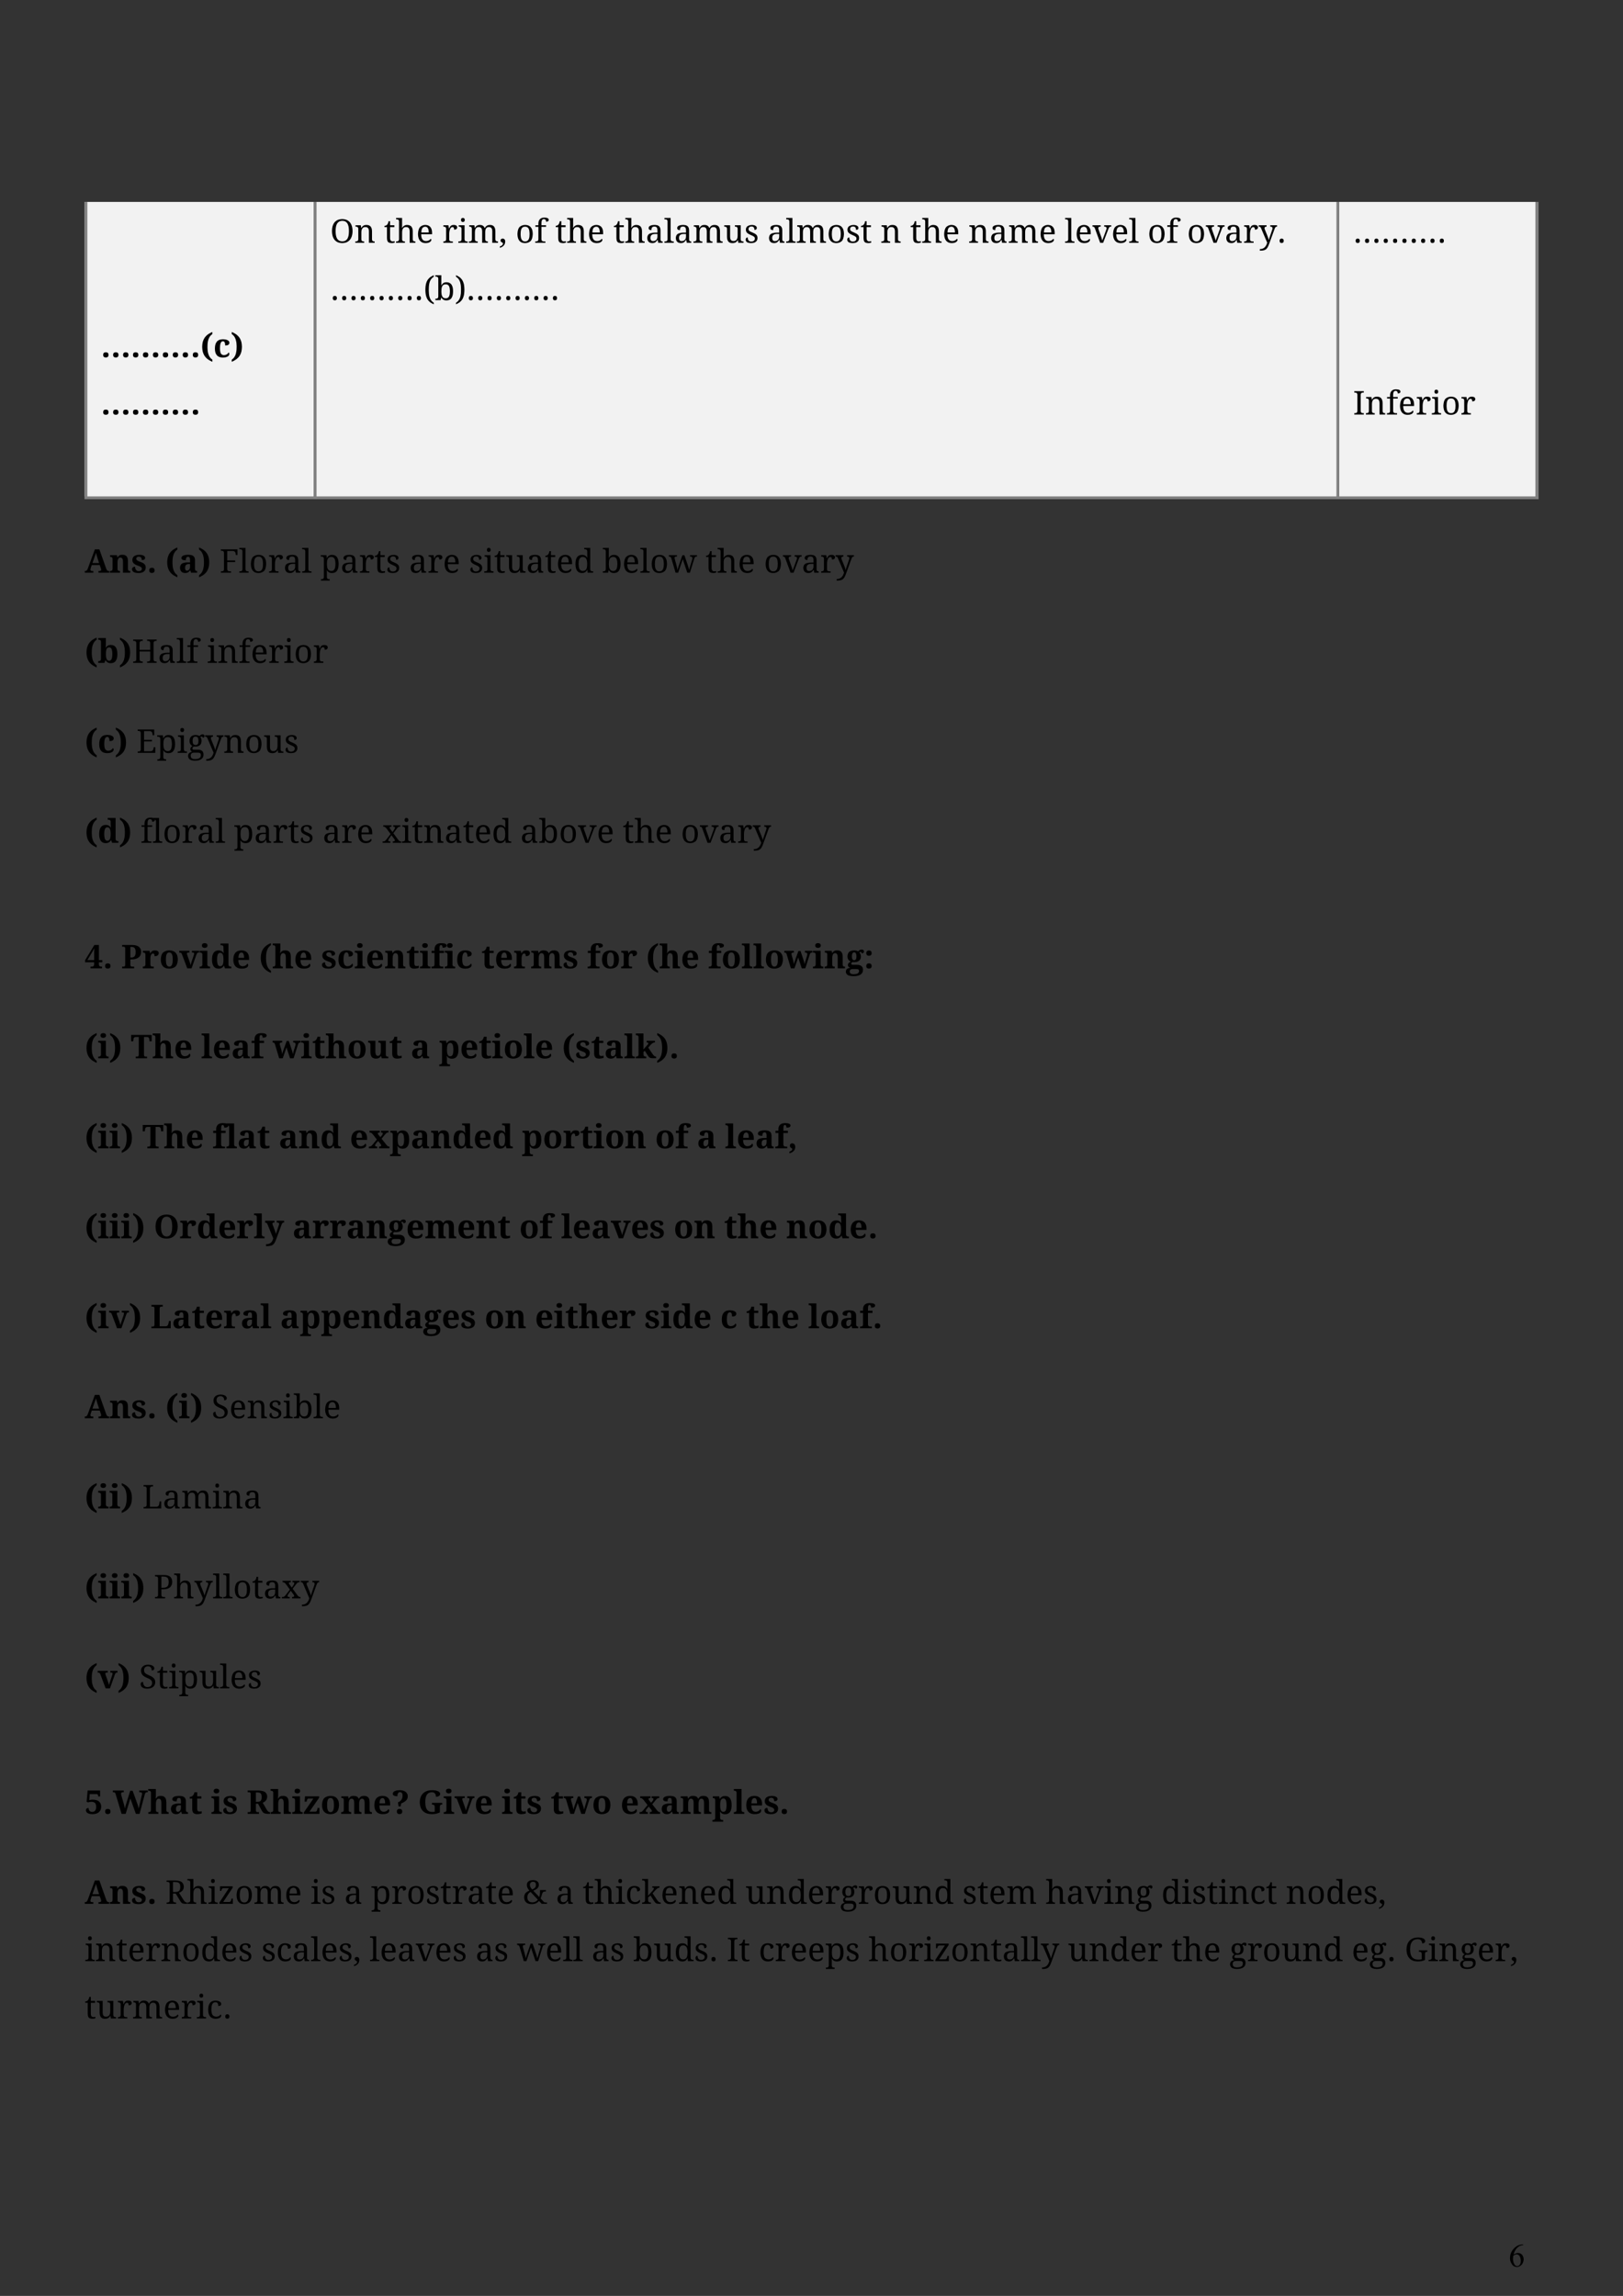 <?xml version="1.0" encoding="UTF-8" standalone="no"?>
<!DOCTYPE svg PUBLIC "-//W3C//DTD SVG 1.1//EN"
"http://www.w3.org/Graphics/SVG/1.1/DTD/svg11.dtd">
<svg viewBox="0 0 909 1286" version="1.1" xmlns="http://www.w3.org/2000/svg" xmlns:xlink="http://www.w3.org/1999/xlink">
<rect x="0" y="0" width="909" height="1286" fill="#333333" stroke="none"/>
<defs>
<clipPath id="c0_74"><path d="M35.1,1194.7V113.1H873.9V1194.7Z" /></clipPath>
<style type="text/css"><![CDATA[
.g0_74{
fill: #F2F2F2;
}
.g1_74{
fill: #808080;
}
]]></style>
</defs>
<g clip-path="url(#c0_74)">
<path d="M47.4,13.8H175.7V278.1H47.4V13.8Z" class="g0_74" />
<path d="M175.7,13.8H748.6V278.1H175.7V13.8Z" class="g0_74" />
<path d="M748.6,13.8H860.1V278.1H748.6V13.8Z" class="g0_74" />
</g>
<path d="M748.6,278.1H861.7v1.5H748.6v-1.5Z" class="g1_74" />
<g clip-path="url(#c0_74)">
<path d="M748.6,13.8h1.5V279.6h-1.5V13.8Z" class="g1_74" />
<path d="M860.1,13.8h1.6V279.6h-1.6V13.8Z" class="g1_74" />
</g>
<path d="M175.7,278.1H750.1v1.5H175.7v-1.5Z" class="g1_74" />
<g clip-path="url(#c0_74)">
<path d="M175.7,13.8h1.5V279.6h-1.5V13.8Z" class="g1_74" />
<path d="M748.6,13.8h1.5V279.6h-1.5V13.8Z" class="g1_74" />
</g>
<path d="M47.4,278.1H177.2v1.5H47.4v-1.5Z" class="g1_74" />
<g clip-path="url(#c0_74)">
<path d="M47.4,13.8h1.5V279.6H47.4V13.8Z" class="g1_74" />
<path d="M175.7,13.8h1.5V279.6h-1.5V13.8Z" class="g1_74" />
<g fill="#000000" >
<use xlink:href="#f0_1h" transform="matrix(12,0,0,12,56.5,200.1)" />
<use xlink:href="#f0_1h" transform="matrix(12,0,0,12,73.2,200.1)" />
<use xlink:href="#f0_1h" transform="matrix(12,0,0,12,89.9,200.1)" />
<use xlink:href="#f0_n" transform="matrix(12,0,0,12,106.7,200.1)" />
<use xlink:href="#f0_15" transform="matrix(12,0,0,12,112.2,200.1)" />
<use xlink:href="#f0_o" transform="matrix(12,0,0,12,119.5,200.1)" />
<use xlink:href="#f0_16" transform="matrix(12,0,0,12,129.2,200.1)" />
<use xlink:href="#f0_1h" transform="matrix(12,0,0,12,56.5,232.2)" />
<use xlink:href="#f0_1h" transform="matrix(12,0,0,12,73.2,232.2)" />
<use xlink:href="#f0_1h" transform="matrix(12,0,0,12,89.9,232.2)" />
<use xlink:href="#f0_n" transform="matrix(12,0,0,12,106.7,232.2)" />
<use xlink:href="#f1_x" transform="matrix(12,0,0,12,184.9,136)" />
<use xlink:href="#f1_e" transform="matrix(12,0,0,12,198.5,136)" />
<use xlink:href="#f1_g" transform="matrix(12,0,0,12,215,136)" />
<use xlink:href="#f1_4" transform="matrix(12,0,0,12,221.5,136)" />
<use xlink:href="#f1_5" transform="matrix(12,0,0,12,233.1,136)" />
<use xlink:href="#f1_a" transform="matrix(12,0,0,12,247.7,136)" />
<use xlink:href="#f1_b" transform="matrix(12,0,0,12,256.3,136)" />
<use xlink:href="#f1_j" transform="matrix(12,0,0,12,262.1,136)" />
<use xlink:href="#f1_o" transform="matrix(12,0,0,12,279.4,136)" />
<use xlink:href="#f1_8" transform="matrix(12,0,0,12,288.8,136)" />
<use xlink:href="#f1_6" transform="matrix(12,0,0,12,299.3,136)" />
<use xlink:href="#f1_g" transform="matrix(12,0,0,12,310.9,136)" />
<use xlink:href="#f1_4" transform="matrix(12,0,0,12,317.3,136)" />
<use xlink:href="#f1_5" transform="matrix(12,0,0,12,328.9,136)" />
<use xlink:href="#f1_g" transform="matrix(12,0,0,12,343.5,136)" />
<use xlink:href="#f1_4" transform="matrix(12,0,0,12,349.9,136)" />
<use xlink:href="#f1_i" transform="matrix(12,0,0,12,361.6,136)" />
<use xlink:href="#f1_7" transform="matrix(12,0,0,12,371.9,136)" />
<use xlink:href="#f1_i" transform="matrix(12,0,0,12,377.6,136)" />
<use xlink:href="#f1_j" transform="matrix(12,0,0,12,387.9,136)" />
<use xlink:href="#f1_k" transform="matrix(12,0,0,12,405.2,136)" />
<use xlink:href="#f1_c" transform="matrix(12,0,0,12,416.8,136)" />
<use xlink:href="#f1_i" transform="matrix(12,0,0,12,429.8,136)" />
<use xlink:href="#f1_7" transform="matrix(12,0,0,12,440.1,136)" />
<use xlink:href="#f1_j" transform="matrix(12,0,0,12,445.8,136)" />
<use xlink:href="#f1_8" transform="matrix(12,0,0,12,463.1,136)" />
<use xlink:href="#f1_c" transform="matrix(12,0,0,12,473.7,136)" />
<use xlink:href="#f1_g" transform="matrix(12,0,0,12,481.9,136)" />
<use xlink:href="#f1_e" transform="matrix(12,0,0,12,493.1,136)" />
<use xlink:href="#f1_g" transform="matrix(12,0,0,12,509.7,136)" />
<use xlink:href="#f1_4" transform="matrix(12,0,0,12,516.2,136)" />
<use xlink:href="#f1_5" transform="matrix(12,0,0,12,527.8,136)" />
<use xlink:href="#f1_e" transform="matrix(12,0,0,12,542.3,136)" />
<use xlink:href="#f1_i" transform="matrix(12,0,0,12,554.2,136)" />
<use xlink:href="#f1_j" transform="matrix(12,0,0,12,564.5,136)" />
<use xlink:href="#f1_5" transform="matrix(12,0,0,12,581.8,136)" />
<use xlink:href="#f1_7" transform="matrix(12,0,0,12,596.3,136)" />
<use xlink:href="#f1_5" transform="matrix(12,0,0,12,602,136)" />
<use xlink:href="#f1_y" transform="matrix(12,0,0,12,611.8,136)" />
<use xlink:href="#f1_5" transform="matrix(12,0,0,12,622.4,136)" />
<use xlink:href="#f1_7" transform="matrix(12,0,0,12,632.2,136)" />
<use xlink:href="#f1_8" transform="matrix(12,0,0,12,642.7,136)" />
<use xlink:href="#f1_6" transform="matrix(12,0,0,12,653.2,136)" />
<use xlink:href="#f1_8" transform="matrix(12,0,0,12,664.8,136)" />
<use xlink:href="#f1_y" transform="matrix(12,0,0,12,675.3,136)" />
<use xlink:href="#f1_i" transform="matrix(12,0,0,12,685.9,136)" />
<use xlink:href="#f1_a" transform="matrix(12,0,0,12,696.2,136)" />
<use xlink:href="#f1_m" transform="matrix(12,0,0,12,704.9,136)" />
<use xlink:href="#f1_r" transform="matrix(12,0,0,12,715.2,136)" />
<use xlink:href="#f1_w" transform="matrix(12,0,0,12,184.9,168.1)" />
<use xlink:href="#f1_w" transform="matrix(12,0,0,12,200.6,168.1)" />
<use xlink:href="#f1_w" transform="matrix(12,0,0,12,216.3,168.1)" />
<use xlink:href="#f1_r" transform="matrix(12,0,0,12,232,168.1)" />
<use xlink:href="#f1_p" transform="matrix(12,0,0,12,237.2,168.1)" />
<use xlink:href="#f1_h" transform="matrix(12,0,0,12,243.5,168.1)" />
<use xlink:href="#f1_q" transform="matrix(12,0,0,12,254.8,168.1)" />
<use xlink:href="#f1_w" transform="matrix(12,0,0,12,261.1,168.1)" />
<use xlink:href="#f1_w" transform="matrix(12,0,0,12,276.8,168.1)" />
<use xlink:href="#f1_w" transform="matrix(12,0,0,12,292.5,168.1)" />
<use xlink:href="#f1_r" transform="matrix(12,0,0,12,308.2,168.1)" />
<use xlink:href="#f1_w" transform="matrix(12,0,0,12,757.8,136)" />
<use xlink:href="#f1_w" transform="matrix(12,0,0,12,773.5,136)" />
<use xlink:href="#f1_w" transform="matrix(12,0,0,12,789.2,136)" />
<use xlink:href="#f1_r" transform="matrix(12,0,0,12,804.9,136)" />
<use xlink:href="#f1_z" transform="matrix(12,0,0,12,757.8,232.2)" />
<use xlink:href="#f1_e" transform="matrix(12,0,0,12,764.5,232.2)" />
<use xlink:href="#f1_6" transform="matrix(12,0,0,12,776.3,232.2)" />
<use xlink:href="#f1_5" transform="matrix(12,0,0,12,783.1,232.2)" />
<use xlink:href="#f1_a" transform="matrix(12,0,0,12,792.9,232.2)" />
<use xlink:href="#f1_b" transform="matrix(12,0,0,12,801.5,232.2)" />
<use xlink:href="#f1_8" transform="matrix(12,0,0,12,807.4,232.2)" />
<use xlink:href="#f1_a" transform="matrix(12,0,0,12,817.9,232.2)" />
<use xlink:href="#f0_13" transform="matrix(12,0,0,12,47.4,320.8)" />
<use xlink:href="#f0_d" transform="matrix(12,0,0,12,61.2,320.8)" />
<use xlink:href="#f0_s" transform="matrix(12,0,0,12,73.4,320.8)" />
<use xlink:href="#f0_n" transform="matrix(12,0,0,12,82.3,320.8)" />
<use xlink:href="#f0_15" transform="matrix(12,0,0,12,92.6,320.8)" />
<use xlink:href="#f0_3" transform="matrix(12,0,0,12,100,320.8)" />
<use xlink:href="#f0_16" transform="matrix(12,0,0,12,110.9,320.8)" />
<use xlink:href="#f1_10" transform="matrix(12,0,0,12,123,320.8)" />
<use xlink:href="#f1_7" transform="matrix(12,0,0,12,133.8,320.8)" />
<use xlink:href="#f1_8" transform="matrix(12,0,0,12,139.5,320.8)" />
<use xlink:href="#f1_a" transform="matrix(12,0,0,12,150.1,320.8)" />
<use xlink:href="#f1_i" transform="matrix(12,0,0,12,158.7,320.8)" />
<use xlink:href="#f1_7" transform="matrix(12,0,0,12,169,320.8)" />
<use xlink:href="#f1_n" transform="matrix(12,0,0,12,179.4,320.8)" />
<use xlink:href="#f1_i" transform="matrix(12,0,0,12,190.7,320.8)" />
<use xlink:href="#f1_a" transform="matrix(12,0,0,12,201,320.8)" />
<use xlink:href="#f1_g" transform="matrix(12,0,0,12,209.6,320.8)" />
<use xlink:href="#f1_c" transform="matrix(12,0,0,12,216.1,320.8)" />
<use xlink:href="#f1_i" transform="matrix(12,0,0,12,229.1,320.8)" />
<use xlink:href="#f1_a" transform="matrix(12,0,0,12,239.4,320.8)" />
<use xlink:href="#f1_5" transform="matrix(12,0,0,12,248,320.8)" />
<use xlink:href="#f1_c" transform="matrix(12,0,0,12,262.6,320.8)" />
<use xlink:href="#f1_b" transform="matrix(12,0,0,12,270.8,320.8)" />
<use xlink:href="#f1_g" transform="matrix(12,0,0,12,276.7,320.8)" />
<use xlink:href="#f1_k" transform="matrix(12,0,0,12,283.1,320.8)" />
<use xlink:href="#f1_i" transform="matrix(12,0,0,12,294.7,320.8)" />
<use xlink:href="#f1_g" transform="matrix(12,0,0,12,305.1,320.8)" />
<use xlink:href="#f1_5" transform="matrix(12,0,0,12,311.5,320.8)" />
<use xlink:href="#f1_f" transform="matrix(12,0,0,12,321.3,320.8)" />
<use xlink:href="#f1_h" transform="matrix(12,0,0,12,337.3,320.8)" />
<use xlink:href="#f1_5" transform="matrix(12,0,0,12,348.5,320.8)" />
<use xlink:href="#f1_7" transform="matrix(12,0,0,12,358.4,320.8)" />
<use xlink:href="#f1_8" transform="matrix(12,0,0,12,364,320.8)" />
<use xlink:href="#f1_9" transform="matrix(12,0,0,12,374.6,320.8)" />
<use xlink:href="#f1_g" transform="matrix(12,0,0,12,395.1,320.8)" />
<use xlink:href="#f1_4" transform="matrix(12,0,0,12,401.6,320.8)" />
<use xlink:href="#f1_5" transform="matrix(12,0,0,12,413.2,320.8)" />
<use xlink:href="#f1_8" transform="matrix(12,0,0,12,427.8,320.8)" />
<use xlink:href="#f1_y" transform="matrix(12,0,0,12,438.4,320.8)" />
<use xlink:href="#f1_i" transform="matrix(12,0,0,12,449,320.8)" />
<use xlink:href="#f1_a" transform="matrix(12,0,0,12,459.3,320.8)" />
<use xlink:href="#f1_m" transform="matrix(12,0,0,12,467.9,320.8)" />
<use xlink:href="#f0_15" transform="matrix(12,0,0,12,47.4,371.3)" />
<use xlink:href="#f0_18" transform="matrix(12,0,0,12,54.7,371.3)" />
<use xlink:href="#f0_16" transform="matrix(12,0,0,12,66.6,371.3)" />
<use xlink:href="#f1_11" transform="matrix(12,0,0,12,73.9,371.3)" />
<use xlink:href="#f1_i" transform="matrix(12,0,0,12,88.4,371.3)" />
<use xlink:href="#f1_7" transform="matrix(12,0,0,12,98.8,371.3)" />
<use xlink:href="#f1_6" transform="matrix(12,0,0,12,104.4,371.3)" />
<use xlink:href="#f1_b" transform="matrix(12,0,0,12,115.9,371.3)" />
<use xlink:href="#f1_e" transform="matrix(12,0,0,12,121.8,371.3)" />
<use xlink:href="#f1_6" transform="matrix(12,0,0,12,133.6,371.3)" />
<use xlink:href="#f1_5" transform="matrix(12,0,0,12,140.4,371.3)" />
<use xlink:href="#f1_a" transform="matrix(12,0,0,12,150.2,371.3)" />
<use xlink:href="#f1_b" transform="matrix(12,0,0,12,158.8,371.3)" />
<use xlink:href="#f1_8" transform="matrix(12,0,0,12,164.6,371.3)" />
<use xlink:href="#f1_a" transform="matrix(12,0,0,12,175.2,371.3)" />
<use xlink:href="#f0_15" transform="matrix(12,0,0,12,47.4,421.7)" />
<use xlink:href="#f0_o" transform="matrix(12,0,0,12,54.7,421.7)" />
<use xlink:href="#f0_16" transform="matrix(12,0,0,12,64.3,421.7)" />
<use xlink:href="#f1_12" transform="matrix(12,0,0,12,76.4,421.7)" />
<use xlink:href="#f1_n" transform="matrix(12,0,0,12,87.8,421.7)" />
<use xlink:href="#f1_b" transform="matrix(12,0,0,12,99.1,421.7)" />
<use xlink:href="#f1_l" transform="matrix(12,0,0,12,104.9,421.7)" />
<use xlink:href="#f1_m" transform="matrix(12,0,0,12,114.8,421.7)" />
<use xlink:href="#f1_e" transform="matrix(12,0,0,12,125.1,421.7)" />
<use xlink:href="#f1_8" transform="matrix(12,0,0,12,136.9,421.7)" />
<use xlink:href="#f1_k" transform="matrix(12,0,0,12,147.5,421.7)" />
<use xlink:href="#f1_c" transform="matrix(12,0,0,12,159.1,421.7)" />
<use xlink:href="#f0_15" transform="matrix(12,0,0,12,47.4,472.1)" />
<use xlink:href="#f0_a" transform="matrix(12,0,0,12,54.7,472.1)" />
<use xlink:href="#f0_16" transform="matrix(12,0,0,12,66.6,472.1)" />
<use xlink:href="#f1_6" transform="matrix(12,0,0,12,78.7,472.1)" />
<use xlink:href="#f1_7" transform="matrix(12,0,0,12,85.4,472.1)" />
<use xlink:href="#f1_8" transform="matrix(12,0,0,12,91.1,472.1)" />
<use xlink:href="#f1_a" transform="matrix(12,0,0,12,101.7,472.1)" />
<use xlink:href="#f1_i" transform="matrix(12,0,0,12,110.3,472.1)" />
<use xlink:href="#f1_7" transform="matrix(12,0,0,12,120.6,472.1)" />
<use xlink:href="#f1_n" transform="matrix(12,0,0,12,131,472.1)" />
<use xlink:href="#f1_i" transform="matrix(12,0,0,12,142.3,472.1)" />
<use xlink:href="#f1_a" transform="matrix(12,0,0,12,152.6,472.1)" />
<use xlink:href="#f1_g" transform="matrix(12,0,0,12,161.2,472.1)" />
<use xlink:href="#f1_c" transform="matrix(12,0,0,12,167.6,472.1)" />
<use xlink:href="#f1_i" transform="matrix(12,0,0,12,180.7,472.1)" />
<use xlink:href="#f1_a" transform="matrix(12,0,0,12,191,472.1)" />
<use xlink:href="#f1_5" transform="matrix(12,0,0,12,199.6,472.1)" />
<use xlink:href="#f1_13" transform="matrix(12,0,0,12,214.2,472.1)" />
<use xlink:href="#f1_b" transform="matrix(12,0,0,12,224.7,472.1)" />
<use xlink:href="#f1_g" transform="matrix(12,0,0,12,230.6,472.1)" />
<use xlink:href="#f1_e" transform="matrix(12,0,0,12,237,472.1)" />
<use xlink:href="#f1_i" transform="matrix(12,0,0,12,248.9,472.1)" />
<use xlink:href="#f1_g" transform="matrix(12,0,0,12,259.2,472.1)" />
<use xlink:href="#f1_5" transform="matrix(12,0,0,12,265.6,472.1)" />
<use xlink:href="#f1_f" transform="matrix(12,0,0,12,275.4,472.1)" />
<use xlink:href="#f1_i" transform="matrix(12,0,0,12,291.4,472.1)" />
<use xlink:href="#f1_h" transform="matrix(12,0,0,12,301.7,472.1)" />
<use xlink:href="#f1_8" transform="matrix(12,0,0,12,313,472.1)" />
<use xlink:href="#f1_y" transform="matrix(12,0,0,12,323.6,472.1)" />
<use xlink:href="#f1_5" transform="matrix(12,0,0,12,334.2,472.1)" />
<use xlink:href="#f1_g" transform="matrix(12,0,0,12,348.7,472.1)" />
<use xlink:href="#f1_4" transform="matrix(12,0,0,12,355.2,472.1)" />
<use xlink:href="#f1_5" transform="matrix(12,0,0,12,366.8,472.1)" />
<use xlink:href="#f1_8" transform="matrix(12,0,0,12,381.3,472.1)" />
<use xlink:href="#f1_y" transform="matrix(12,0,0,12,391.9,472.1)" />
<use xlink:href="#f1_i" transform="matrix(12,0,0,12,402.5,472.1)" />
<use xlink:href="#f1_a" transform="matrix(12,0,0,12,412.8,472.1)" />
<use xlink:href="#f1_m" transform="matrix(12,0,0,12,421.5,472.1)" />
<use xlink:href="#f0_1b" transform="matrix(12,0,0,12,47.4,542.4)" />
<use xlink:href="#f0_n" transform="matrix(12,0,0,12,57.6,542.4)" />
<use xlink:href="#f0_10" transform="matrix(12,0,0,12,67.9,542.4)" />
<use xlink:href="#f0_6" transform="matrix(12,0,0,12,79.6,542.4)" />
<use xlink:href="#f0_b" transform="matrix(12,0,0,12,89.2,542.4)" />
<use xlink:href="#f0_19" transform="matrix(12,0,0,12,100.4,542.4)" />
<use xlink:href="#f0_7" transform="matrix(12,0,0,12,111.5,542.4)" />
<use xlink:href="#f0_a" transform="matrix(12,0,0,12,117.9,542.4)" />
<use xlink:href="#f0_5" transform="matrix(12,0,0,12,129.8,542.4)" />
<use xlink:href="#f0_15" transform="matrix(12,0,0,12,145,542.4)" />
<use xlink:href="#f0_x" transform="matrix(12,0,0,12,152.4,542.4)" />
<use xlink:href="#f0_5" transform="matrix(12,0,0,12,164.6,542.4)" />
<use xlink:href="#f0_s" transform="matrix(12,0,0,12,179.8,542.4)" />
<use xlink:href="#f0_o" transform="matrix(12,0,0,12,188.7,542.4)" />
<use xlink:href="#f0_7" transform="matrix(12,0,0,12,198.4,542.4)" />
<use xlink:href="#f0_5" transform="matrix(12,0,0,12,204.8,542.4)" />
<use xlink:href="#f0_d" transform="matrix(12,0,0,12,215.3,542.4)" />
<use xlink:href="#f0_4" transform="matrix(12,0,0,12,227.5,542.4)" />
<use xlink:href="#f0_7" transform="matrix(12,0,0,12,234.9,542.4)" />
<use xlink:href="#f0_e" transform="matrix(12,0,0,12,241.3,542.4)" />
<use xlink:href="#f0_7" transform="matrix(12,0,0,12,248.8,542.4)" />
<use xlink:href="#f0_o" transform="matrix(12,0,0,12,255.2,542.4)" />
<use xlink:href="#f0_4" transform="matrix(12,0,0,12,269.6,542.4)" />
<use xlink:href="#f0_5" transform="matrix(12,0,0,12,277,542.4)" />
<use xlink:href="#f0_6" transform="matrix(12,0,0,12,287.5,542.4)" />
<use xlink:href="#f0_f" transform="matrix(12,0,0,12,297.1,542.4)" />
<use xlink:href="#f0_s" transform="matrix(12,0,0,12,315.1,542.4)" />
<use xlink:href="#f0_e" transform="matrix(12,0,0,12,328.8,542.4)" />
<use xlink:href="#f0_b" transform="matrix(12,0,0,12,336.3,542.4)" />
<use xlink:href="#f0_6" transform="matrix(12,0,0,12,347.5,542.4)" />
<use xlink:href="#f0_15" transform="matrix(12,0,0,12,361.8,542.4)" />
<use xlink:href="#f0_x" transform="matrix(12,0,0,12,369.1,542.4)" />
<use xlink:href="#f0_5" transform="matrix(12,0,0,12,381.3,542.4)" />
<use xlink:href="#f0_e" transform="matrix(12,0,0,12,396.6,542.4)" />
<use xlink:href="#f0_b" transform="matrix(12,0,0,12,404,542.4)" />
<use xlink:href="#f0_8" transform="matrix(12,0,0,12,415.2,542.4)" />
<use xlink:href="#f0_8" transform="matrix(12,0,0,12,421.7,542.4)" />
<use xlink:href="#f0_b" transform="matrix(12,0,0,12,428.1,542.4)" />
<use xlink:href="#f0_c" transform="matrix(12,0,0,12,439.3,542.4)" />
<use xlink:href="#f0_7" transform="matrix(12,0,0,12,455,542.4)" />
<use xlink:href="#f0_d" transform="matrix(12,0,0,12,461.5,542.4)" />
<use xlink:href="#f0_l" transform="matrix(12,0,0,12,473.7,542.4)" />
<use xlink:href="#f0_1e" transform="matrix(12,0,0,12,483.9,542.4)" />
<use xlink:href="#f0_15" transform="matrix(12,0,0,12,47.4,592.8)" />
<use xlink:href="#f0_7" transform="matrix(12,0,0,12,54.7,592.8)" />
<use xlink:href="#f0_16" transform="matrix(12,0,0,12,61.1,592.8)" />
<use xlink:href="#f0_1a" transform="matrix(12,0,0,12,73.2,592.8)" />
<use xlink:href="#f0_x" transform="matrix(12,0,0,12,85.2,592.8)" />
<use xlink:href="#f0_5" transform="matrix(12,0,0,12,97.4,592.8)" />
<use xlink:href="#f0_8" transform="matrix(12,0,0,12,112.6,592.8)" />
<use xlink:href="#f0_5" transform="matrix(12,0,0,12,119,592.8)" />
<use xlink:href="#f0_3" transform="matrix(12,0,0,12,129.5,592.8)" />
<use xlink:href="#f0_e" transform="matrix(12,0,0,12,140.5,592.8)" />
<use xlink:href="#f0_c" transform="matrix(12,0,0,12,152.7,592.8)" />
<use xlink:href="#f0_7" transform="matrix(12,0,0,12,168.4,592.8)" />
<use xlink:href="#f0_4" transform="matrix(12,0,0,12,174.8,592.8)" />
<use xlink:href="#f0_x" transform="matrix(12,0,0,12,182.2,592.8)" />
<use xlink:href="#f0_b" transform="matrix(12,0,0,12,194.4,592.8)" />
<use xlink:href="#f0_m" transform="matrix(12,0,0,12,205.7,592.8)" />
<use xlink:href="#f0_4" transform="matrix(12,0,0,12,217.9,592.8)" />
<use xlink:href="#f0_3" transform="matrix(12,0,0,12,230,592.8)" />
<use xlink:href="#f0_v" transform="matrix(12,0,0,12,245.8,592.8)" />
<use xlink:href="#f0_5" transform="matrix(12,0,0,12,257.6,592.8)" />
<use xlink:href="#f0_4" transform="matrix(12,0,0,12,268,592.8)" />
<use xlink:href="#f0_7" transform="matrix(12,0,0,12,275.4,592.8)" />
<use xlink:href="#f0_b" transform="matrix(12,0,0,12,281.9,592.8)" />
<use xlink:href="#f0_8" transform="matrix(12,0,0,12,293.1,592.8)" />
<use xlink:href="#f0_5" transform="matrix(12,0,0,12,299.5,592.8)" />
<use xlink:href="#f0_15" transform="matrix(12,0,0,12,314.7,592.8)" />
<use xlink:href="#f0_s" transform="matrix(12,0,0,12,322.1,592.8)" />
<use xlink:href="#f0_4" transform="matrix(12,0,0,12,331,592.8)" />
<use xlink:href="#f0_3" transform="matrix(12,0,0,12,338.4,592.8)" />
<use xlink:href="#f0_8" transform="matrix(12,0,0,12,349.4,592.8)" />
<use xlink:href="#f0_11" transform="matrix(12,0,0,12,355.8,592.8)" />
<use xlink:href="#f0_16" transform="matrix(12,0,0,12,367.5,592.8)" />
<use xlink:href="#f0_n" transform="matrix(12,0,0,12,374.8,592.8)" />
<use xlink:href="#f0_15" transform="matrix(12,0,0,12,47.4,643.2)" />
<use xlink:href="#f0_7" transform="matrix(12,0,0,12,54.7,643.2)" />
<use xlink:href="#f0_7" transform="matrix(12,0,0,12,61.1,643.2)" />
<use xlink:href="#f0_16" transform="matrix(12,0,0,12,67.6,643.2)" />
<use xlink:href="#f0_1a" transform="matrix(12,0,0,12,79.7,643.2)" />
<use xlink:href="#f0_x" transform="matrix(12,0,0,12,91.6,643.2)" />
<use xlink:href="#f0_5" transform="matrix(12,0,0,12,103.8,643.2)" />
<use xlink:href="#f0_e" transform="matrix(12,0,0,12,119,643.2)" />
<use xlink:href="#f0_8" transform="matrix(12,0,0,12,126.5,643.2)" />
<use xlink:href="#f0_3" transform="matrix(12,0,0,12,132.9,643.2)" />
<use xlink:href="#f0_4" transform="matrix(12,0,0,12,143.9,643.2)" />
<use xlink:href="#f0_3" transform="matrix(12,0,0,12,156.1,643.2)" />
<use xlink:href="#f0_d" transform="matrix(12,0,0,12,167.1,643.2)" />
<use xlink:href="#f0_a" transform="matrix(12,0,0,12,179.3,643.2)" />
<use xlink:href="#f0_5" transform="matrix(12,0,0,12,195.9,643.2)" />
<use xlink:href="#f0_1f" transform="matrix(12,0,0,12,206.4,643.2)" />
<use xlink:href="#f0_v" transform="matrix(12,0,0,12,218.2,643.2)" />
<use xlink:href="#f0_3" transform="matrix(12,0,0,12,230,643.2)" />
<use xlink:href="#f0_d" transform="matrix(12,0,0,12,241,643.2)" />
<use xlink:href="#f0_a" transform="matrix(12,0,0,12,253.2,643.2)" />
<use xlink:href="#f0_5" transform="matrix(12,0,0,12,265.1,643.2)" />
<use xlink:href="#f0_a" transform="matrix(12,0,0,12,275.6,643.2)" />
<use xlink:href="#f0_v" transform="matrix(12,0,0,12,292.2,643.2)" />
<use xlink:href="#f0_b" transform="matrix(12,0,0,12,304,643.2)" />
<use xlink:href="#f0_6" transform="matrix(12,0,0,12,315.2,643.2)" />
<use xlink:href="#f0_4" transform="matrix(12,0,0,12,324.8,643.2)" />
<use xlink:href="#f0_7" transform="matrix(12,0,0,12,332.2,643.2)" />
<use xlink:href="#f0_b" transform="matrix(12,0,0,12,338.7,643.2)" />
<use xlink:href="#f0_d" transform="matrix(12,0,0,12,349.9,643.2)" />
<use xlink:href="#f0_b" transform="matrix(12,0,0,12,366.9,643.2)" />
<use xlink:href="#f0_e" transform="matrix(12,0,0,12,378.1,643.2)" />
<use xlink:href="#f0_3" transform="matrix(12,0,0,12,390.3,643.2)" />
<use xlink:href="#f0_8" transform="matrix(12,0,0,12,406,643.2)" />
<use xlink:href="#f0_5" transform="matrix(12,0,0,12,412.5,643.2)" />
<use xlink:href="#f0_3" transform="matrix(12,0,0,12,422.9,643.2)" />
<use xlink:href="#f0_e" transform="matrix(12,0,0,12,433.9,643.2)" />
<use xlink:href="#f0_1d" transform="matrix(12,0,0,12,441.3,643.2)" />
<use xlink:href="#f0_15" transform="matrix(12,0,0,12,47.4,693.6)" />
<use xlink:href="#f0_7" transform="matrix(12,0,0,12,54.7,693.6)" />
<use xlink:href="#f0_7" transform="matrix(12,0,0,12,61.1,693.6)" />
<use xlink:href="#f0_7" transform="matrix(12,0,0,12,67.6,693.6)" />
<use xlink:href="#f0_16" transform="matrix(12,0,0,12,74,693.6)" />
<use xlink:href="#f0_1i" transform="matrix(12,0,0,12,86.1,693.6)" />
<use xlink:href="#f0_6" transform="matrix(12,0,0,12,100.5,693.6)" />
<use xlink:href="#f0_a" transform="matrix(12,0,0,12,110.1,693.6)" />
<use xlink:href="#f0_5" transform="matrix(12,0,0,12,122,693.6)" />
<use xlink:href="#f0_6" transform="matrix(12,0,0,12,132.4,693.6)" />
<use xlink:href="#f0_8" transform="matrix(12,0,0,12,142,693.6)" />
<use xlink:href="#f0_g" transform="matrix(12,0,0,12,148.5,693.6)" />
<use xlink:href="#f0_3" transform="matrix(12,0,0,12,163.8,693.6)" />
<use xlink:href="#f0_6" transform="matrix(12,0,0,12,174.8,693.6)" />
<use xlink:href="#f0_6" transform="matrix(12,0,0,12,184.4,693.6)" />
<use xlink:href="#f0_3" transform="matrix(12,0,0,12,193.9,693.6)" />
<use xlink:href="#f0_d" transform="matrix(12,0,0,12,204.9,693.6)" />
<use xlink:href="#f0_l" transform="matrix(12,0,0,12,217.1,693.6)" />
<use xlink:href="#f0_5" transform="matrix(12,0,0,12,227.4,693.6)" />
<use xlink:href="#f0_f" transform="matrix(12,0,0,12,237.9,693.6)" />
<use xlink:href="#f0_5" transform="matrix(12,0,0,12,255.9,693.6)" />
<use xlink:href="#f0_d" transform="matrix(12,0,0,12,266.4,693.6)" />
<use xlink:href="#f0_4" transform="matrix(12,0,0,12,278.6,693.6)" />
<use xlink:href="#f0_b" transform="matrix(12,0,0,12,290.8,693.6)" />
<use xlink:href="#f0_e" transform="matrix(12,0,0,12,302,693.6)" />
<use xlink:href="#f0_8" transform="matrix(12,0,0,12,314.2,693.6)" />
<use xlink:href="#f0_5" transform="matrix(12,0,0,12,320.6,693.6)" />
<use xlink:href="#f0_3" transform="matrix(12,0,0,12,331.1,693.6)" />
<use xlink:href="#f0_19" transform="matrix(12,0,0,12,342.1,693.6)" />
<use xlink:href="#f0_5" transform="matrix(12,0,0,12,353.2,693.6)" />
<use xlink:href="#f0_s" transform="matrix(12,0,0,12,363.6,693.6)" />
<use xlink:href="#f0_b" transform="matrix(12,0,0,12,377.3,693.6)" />
<use xlink:href="#f0_d" transform="matrix(12,0,0,12,388.5,693.6)" />
<use xlink:href="#f0_4" transform="matrix(12,0,0,12,405.5,693.6)" />
<use xlink:href="#f0_x" transform="matrix(12,0,0,12,412.9,693.6)" />
<use xlink:href="#f0_5" transform="matrix(12,0,0,12,425.1,693.6)" />
<use xlink:href="#f0_d" transform="matrix(12,0,0,12,440.3,693.6)" />
<use xlink:href="#f0_b" transform="matrix(12,0,0,12,452.5,693.6)" />
<use xlink:href="#f0_a" transform="matrix(12,0,0,12,463.8,693.6)" />
<use xlink:href="#f0_5" transform="matrix(12,0,0,12,475.6,693.6)" />
<use xlink:href="#f0_n" transform="matrix(12,0,0,12,486.1,693.6)" />
<use xlink:href="#f0_15" transform="matrix(12,0,0,12,47.4,744)" />
<use xlink:href="#f0_7" transform="matrix(12,0,0,12,54.7,744)" />
<use xlink:href="#f0_19" transform="matrix(12,0,0,12,61.1,744)" />
<use xlink:href="#f0_16" transform="matrix(12,0,0,12,72.2,744)" />
<use xlink:href="#f0_1j" transform="matrix(12,0,0,12,84.3,744)" />
<use xlink:href="#f0_3" transform="matrix(12,0,0,12,96.3,744)" />
<use xlink:href="#f0_4" transform="matrix(12,0,0,12,107.3,744)" />
<use xlink:href="#f0_5" transform="matrix(12,0,0,12,114.7,744)" />
<use xlink:href="#f0_6" transform="matrix(12,0,0,12,125.1,744)" />
<use xlink:href="#f0_3" transform="matrix(12,0,0,12,134.7,744)" />
<use xlink:href="#f0_8" transform="matrix(12,0,0,12,145.7,744)" />
<use xlink:href="#f0_3" transform="matrix(12,0,0,12,156.9,744)" />
<use xlink:href="#f0_v" transform="matrix(12,0,0,12,167.9,744)" />
<use xlink:href="#f0_v" transform="matrix(12,0,0,12,179.7,744)" />
<use xlink:href="#f0_5" transform="matrix(12,0,0,12,191.5,744)" />
<use xlink:href="#f0_d" transform="matrix(12,0,0,12,202,744)" />
<use xlink:href="#f0_a" transform="matrix(12,0,0,12,214.2,744)" />
<use xlink:href="#f0_3" transform="matrix(12,0,0,12,226.1,744)" />
<use xlink:href="#f0_l" transform="matrix(12,0,0,12,237,744)" />
<use xlink:href="#f0_5" transform="matrix(12,0,0,12,247.3,744)" />
<use xlink:href="#f0_s" transform="matrix(12,0,0,12,257.8,744)" />
<use xlink:href="#f0_b" transform="matrix(12,0,0,12,271.4,744)" />
<use xlink:href="#f0_d" transform="matrix(12,0,0,12,282.7,744)" />
<use xlink:href="#f0_5" transform="matrix(12,0,0,12,299.6,744)" />
<use xlink:href="#f0_7" transform="matrix(12,0,0,12,310.1,744)" />
<use xlink:href="#f0_4" transform="matrix(12,0,0,12,316.5,744)" />
<use xlink:href="#f0_x" transform="matrix(12,0,0,12,323.9,744)" />
<use xlink:href="#f0_5" transform="matrix(12,0,0,12,336.2,744)" />
<use xlink:href="#f0_6" transform="matrix(12,0,0,12,346.6,744)" />
<use xlink:href="#f0_s" transform="matrix(12,0,0,12,360.9,744)" />
<use xlink:href="#f0_7" transform="matrix(12,0,0,12,369.9,744)" />
<use xlink:href="#f0_a" transform="matrix(12,0,0,12,376.3,744)" />
<use xlink:href="#f0_5" transform="matrix(12,0,0,12,388.2,744)" />
<use xlink:href="#f0_o" transform="matrix(12,0,0,12,403.4,744)" />
<use xlink:href="#f0_4" transform="matrix(12,0,0,12,417.8,744)" />
<use xlink:href="#f0_x" transform="matrix(12,0,0,12,425.2,744)" />
<use xlink:href="#f0_5" transform="matrix(12,0,0,12,437.4,744)" />
<use xlink:href="#f0_8" transform="matrix(12,0,0,12,452.6,744)" />
<use xlink:href="#f0_b" transform="matrix(12,0,0,12,459.1,744)" />
<use xlink:href="#f0_3" transform="matrix(12,0,0,12,470.3,744)" />
<use xlink:href="#f0_e" transform="matrix(12,0,0,12,481.3,744)" />
<use xlink:href="#f0_n" transform="matrix(12,0,0,12,488.7,744)" />
<use xlink:href="#f0_13" transform="matrix(12,0,0,12,47.4,794.4)" />
<use xlink:href="#f0_d" transform="matrix(12,0,0,12,61.2,794.4)" />
<use xlink:href="#f0_s" transform="matrix(12,0,0,12,73.4,794.4)" />
<use xlink:href="#f0_n" transform="matrix(12,0,0,12,82.3,794.4)" />
<use xlink:href="#f0_15" transform="matrix(12,0,0,12,92.6,794.4)" />
<use xlink:href="#f0_7" transform="matrix(12,0,0,12,100,794.4)" />
<use xlink:href="#f0_16" transform="matrix(12,0,0,12,106.4,794.4)" />
<use xlink:href="#f1_v" transform="matrix(12,0,0,12,118.5,794.4)" />
<use xlink:href="#f1_5" transform="matrix(12,0,0,12,128.4,794.4)" />
<use xlink:href="#f1_e" transform="matrix(12,0,0,12,138.2,794.4)" />
<use xlink:href="#f1_c" transform="matrix(12,0,0,12,150.1,794.4)" />
<use xlink:href="#f1_b" transform="matrix(12,0,0,12,158.3,794.4)" />
<use xlink:href="#f1_h" transform="matrix(12,0,0,12,164.2,794.4)" />
<use xlink:href="#f1_7" transform="matrix(12,0,0,12,175.4,794.4)" />
<use xlink:href="#f1_5" transform="matrix(12,0,0,12,181.1,794.4)" />
<use xlink:href="#f0_15" transform="matrix(12,0,0,12,47.4,844.9)" />
<use xlink:href="#f0_7" transform="matrix(12,0,0,12,54.7,844.9)" />
<use xlink:href="#f0_7" transform="matrix(12,0,0,12,61.1,844.9)" />
<use xlink:href="#f0_16" transform="matrix(12,0,0,12,67.6,844.9)" />
<use xlink:href="#f1_14" transform="matrix(12,0,0,12,79.7,844.9)" />
<use xlink:href="#f1_i" transform="matrix(12,0,0,12,91.1,844.9)" />
<use xlink:href="#f1_j" transform="matrix(12,0,0,12,101.4,844.9)" />
<use xlink:href="#f1_b" transform="matrix(12,0,0,12,118.7,844.9)" />
<use xlink:href="#f1_e" transform="matrix(12,0,0,12,124.5,844.9)" />
<use xlink:href="#f1_i" transform="matrix(12,0,0,12,136.4,844.9)" />
<use xlink:href="#f0_15" transform="matrix(12,0,0,12,47.4,895.3)" />
<use xlink:href="#f0_7" transform="matrix(12,0,0,12,54.7,895.3)" />
<use xlink:href="#f0_7" transform="matrix(12,0,0,12,61.1,895.3)" />
<use xlink:href="#f0_7" transform="matrix(12,0,0,12,67.6,895.3)" />
<use xlink:href="#f0_16" transform="matrix(12,0,0,12,74,895.3)" />
<use xlink:href="#f1_u" transform="matrix(12,0,0,12,86.1,895.3)" />
<use xlink:href="#f1_4" transform="matrix(12,0,0,12,97.2,895.3)" />
<use xlink:href="#f1_m" transform="matrix(12,0,0,12,108.8,895.3)" />
<use xlink:href="#f1_7" transform="matrix(12,0,0,12,119.1,895.3)" />
<use xlink:href="#f1_7" transform="matrix(12,0,0,12,124.8,895.3)" />
<use xlink:href="#f1_8" transform="matrix(12,0,0,12,130.5,895.3)" />
<use xlink:href="#f1_g" transform="matrix(12,0,0,12,141.1,895.3)" />
<use xlink:href="#f1_i" transform="matrix(12,0,0,12,147.5,895.3)" />
<use xlink:href="#f1_13" transform="matrix(12,0,0,12,157.8,895.3)" />
<use xlink:href="#f1_m" transform="matrix(12,0,0,12,168.4,895.3)" />
<use xlink:href="#f0_15" transform="matrix(12,0,0,12,47.4,945.7)" />
<use xlink:href="#f0_19" transform="matrix(12,0,0,12,54.7,945.7)" />
<use xlink:href="#f0_16" transform="matrix(12,0,0,12,65.8,945.7)" />
<use xlink:href="#f1_v" transform="matrix(12,0,0,12,77.9,945.7)" />
<use xlink:href="#f1_g" transform="matrix(12,0,0,12,87.8,945.7)" />
<use xlink:href="#f1_b" transform="matrix(12,0,0,12,94.3,945.7)" />
<use xlink:href="#f1_n" transform="matrix(12,0,0,12,100.1,945.7)" />
<use xlink:href="#f1_k" transform="matrix(12,0,0,12,111.4,945.7)" />
<use xlink:href="#f1_7" transform="matrix(12,0,0,12,123,945.7)" />
<use xlink:href="#f1_5" transform="matrix(12,0,0,12,128.7,945.7)" />
<use xlink:href="#f1_c" transform="matrix(12,0,0,12,138.5,945.7)" />
<use xlink:href="#f0_y" transform="matrix(12,0,0,12,47.4,1016)" />
<use xlink:href="#f0_n" transform="matrix(12,0,0,12,57.6,1016)" />
<use xlink:href="#f0_1k" transform="matrix(12,0,0,12,63.2,1016)" />
<use xlink:href="#f0_x" transform="matrix(12,0,0,12,82.7,1016)" />
<use xlink:href="#f0_3" transform="matrix(12,0,0,12,94.9,1016)" />
<use xlink:href="#f0_4" transform="matrix(12,0,0,12,105.9,1016)" />
<use xlink:href="#f0_7" transform="matrix(12,0,0,12,118.1,1016)" />
<use xlink:href="#f0_s" transform="matrix(12,0,0,12,124.5,1016)" />
<use xlink:href="#f0_17" transform="matrix(12,0,0,12,138.2,1016)" />
<use xlink:href="#f0_x" transform="matrix(12,0,0,12,151.2,1016)" />
<use xlink:href="#f0_7" transform="matrix(12,0,0,12,163.4,1016)" />
<use xlink:href="#f0_1l" transform="matrix(12,0,0,12,169.8,1016)" />
<use xlink:href="#f0_b" transform="matrix(12,0,0,12,179.5,1016)" />
<use xlink:href="#f0_f" transform="matrix(12,0,0,12,190.7,1016)" />
<use xlink:href="#f0_5" transform="matrix(12,0,0,12,208.8,1016)" />
<use xlink:href="#f0_1m" transform="matrix(12,0,0,12,219.3,1016)" />
<use xlink:href="#f0_1n" transform="matrix(12,0,0,12,234.1,1016)" />
<use xlink:href="#f0_7" transform="matrix(12,0,0,12,248.2,1016)" />
<use xlink:href="#f0_19" transform="matrix(12,0,0,12,254.6,1016)" />
<use xlink:href="#f0_5" transform="matrix(12,0,0,12,265.7,1016)" />
<use xlink:href="#f0_7" transform="matrix(12,0,0,12,280.9,1016)" />
<use xlink:href="#f0_4" transform="matrix(12,0,0,12,287.4,1016)" />
<use xlink:href="#f0_s" transform="matrix(12,0,0,12,294.8,1016)" />
<use xlink:href="#f0_4" transform="matrix(12,0,0,12,308.4,1016)" />
<use xlink:href="#f0_c" transform="matrix(12,0,0,12,315.8,1016)" />
<use xlink:href="#f0_b" transform="matrix(12,0,0,12,331.5,1016)" />
<use xlink:href="#f0_5" transform="matrix(12,0,0,12,347.5,1016)" />
<use xlink:href="#f0_1f" transform="matrix(12,0,0,12,358,1016)" />
<use xlink:href="#f0_3" transform="matrix(12,0,0,12,369.8,1016)" />
<use xlink:href="#f0_f" transform="matrix(12,0,0,12,380.8,1016)" />
<use xlink:href="#f0_v" transform="matrix(12,0,0,12,398.8,1016)" />
<use xlink:href="#f0_8" transform="matrix(12,0,0,12,410.7,1016)" />
<use xlink:href="#f0_5" transform="matrix(12,0,0,12,417.1,1016)" />
<use xlink:href="#f0_s" transform="matrix(12,0,0,12,427.6,1016)" />
<use xlink:href="#f0_n" transform="matrix(12,0,0,12,436.5,1016)" />
<use xlink:href="#f0_13" transform="matrix(12,0,0,12,47.4,1066.4)" />
<use xlink:href="#f0_d" transform="matrix(12,0,0,12,61.2,1066.4)" />
<use xlink:href="#f0_s" transform="matrix(12,0,0,12,73.4,1066.4)" />
<use xlink:href="#f0_n" transform="matrix(12,0,0,12,82.3,1066.4)" />
<use xlink:href="#f1_t" transform="matrix(12,0,0,12,92.6,1066.4)" />
<use xlink:href="#f1_4" transform="matrix(12,0,0,12,104.6,1066.4)" />
<use xlink:href="#f1_b" transform="matrix(12,0,0,12,116.3,1066.4)" />
<use xlink:href="#f1_15" transform="matrix(12,0,0,12,122.1,1066.4)" />
<use xlink:href="#f1_8" transform="matrix(12,0,0,12,131.5,1066.4)" />
<use xlink:href="#f1_j" transform="matrix(12,0,0,12,142,1066.4)" />
<use xlink:href="#f1_5" transform="matrix(12,0,0,12,159.3,1066.4)" />
<use xlink:href="#f1_b" transform="matrix(12,0,0,12,173.9,1066.4)" />
<use xlink:href="#f1_c" transform="matrix(12,0,0,12,179.8,1066.4)" />
<use xlink:href="#f1_i" transform="matrix(12,0,0,12,192.8,1066.4)" />
<use xlink:href="#f1_n" transform="matrix(12,0,0,12,207.8,1066.4)" />
<use xlink:href="#f1_a" transform="matrix(12,0,0,12,219.1,1066.4)" />
<use xlink:href="#f1_8" transform="matrix(12,0,0,12,227.7,1066.4)" />
<use xlink:href="#f1_c" transform="matrix(12,0,0,12,238.3,1066.4)" />
<use xlink:href="#f1_g" transform="matrix(12,0,0,12,246.5,1066.4)" />
<use xlink:href="#f1_a" transform="matrix(12,0,0,12,253,1066.4)" />
<use xlink:href="#f1_i" transform="matrix(12,0,0,12,261.6,1066.4)" />
<use xlink:href="#f1_g" transform="matrix(12,0,0,12,271.9,1066.4)" />
<use xlink:href="#f1_5" transform="matrix(12,0,0,12,278.3,1066.4)" />
<use xlink:href="#f1_16" transform="matrix(12,0,0,12,292.9,1066.4)" />
<use xlink:href="#f1_i" transform="matrix(12,0,0,12,311.3,1066.4)" />
<use xlink:href="#f1_g" transform="matrix(12,0,0,12,326.3,1066.4)" />
<use xlink:href="#f1_4" transform="matrix(12,0,0,12,332.8,1066.4)" />
<use xlink:href="#f1_b" transform="matrix(12,0,0,12,344.4,1066.4)" />
<use xlink:href="#f1_d" transform="matrix(12,0,0,12,350.2,1066.4)" />
<use xlink:href="#f1_17" transform="matrix(12,0,0,12,359.3,1066.4)" />
<use xlink:href="#f1_5" transform="matrix(12,0,0,12,370,1066.4)" />
<use xlink:href="#f1_e" transform="matrix(12,0,0,12,379.8,1066.4)" />
<use xlink:href="#f1_5" transform="matrix(12,0,0,12,391.6,1066.4)" />
<use xlink:href="#f1_f" transform="matrix(12,0,0,12,401.4,1066.4)" />
<use xlink:href="#f1_k" transform="matrix(12,0,0,12,417.4,1066.4)" />
<use xlink:href="#f1_e" transform="matrix(12,0,0,12,429,1066.4)" />
<use xlink:href="#f1_f" transform="matrix(12,0,0,12,440.9,1066.4)" />
<use xlink:href="#f1_5" transform="matrix(12,0,0,12,452.1,1066.4)" />
<use xlink:href="#f1_a" transform="matrix(12,0,0,12,461.9,1066.4)" />
<use xlink:href="#f1_l" transform="matrix(12,0,0,12,470.5,1066.4)" />
<use xlink:href="#f1_a" transform="matrix(12,0,0,12,480.4,1066.4)" />
<use xlink:href="#f1_8" transform="matrix(12,0,0,12,489,1066.4)" />
<use xlink:href="#f1_k" transform="matrix(12,0,0,12,499.6,1066.4)" />
<use xlink:href="#f1_e" transform="matrix(12,0,0,12,511.2,1066.4)" />
<use xlink:href="#f1_f" transform="matrix(12,0,0,12,523,1066.4)" />
<use xlink:href="#f1_c" transform="matrix(12,0,0,12,539,1066.4)" />
<use xlink:href="#f1_g" transform="matrix(12,0,0,12,547.3,1066.4)" />
<use xlink:href="#f1_5" transform="matrix(12,0,0,12,553.7,1066.4)" />
<use xlink:href="#f1_j" transform="matrix(12,0,0,12,563.5,1066.4)" />
<use xlink:href="#f1_4" transform="matrix(12,0,0,12,585.6,1066.4)" />
<use xlink:href="#f1_i" transform="matrix(12,0,0,12,597.2,1066.4)" />
<use xlink:href="#f1_y" transform="matrix(12,0,0,12,607.5,1066.4)" />
<use xlink:href="#f1_b" transform="matrix(12,0,0,12,618.1,1066.4)" />
<use xlink:href="#f1_e" transform="matrix(12,0,0,12,624,1066.4)" />
<use xlink:href="#f1_l" transform="matrix(12,0,0,12,635.8,1066.4)" />
<use xlink:href="#f1_f" transform="matrix(12,0,0,12,650.4,1066.4)" />
<use xlink:href="#f1_b" transform="matrix(12,0,0,12,661.6,1066.4)" />
<use xlink:href="#f1_c" transform="matrix(12,0,0,12,667.5,1066.4)" />
<use xlink:href="#f1_g" transform="matrix(12,0,0,12,675.8,1066.4)" />
<use xlink:href="#f1_b" transform="matrix(12,0,0,12,682.2,1066.4)" />
<use xlink:href="#f1_e" transform="matrix(12,0,0,12,688.1,1066.4)" />
<use xlink:href="#f1_d" transform="matrix(12,0,0,12,699.9,1066.4)" />
<use xlink:href="#f1_g" transform="matrix(12,0,0,12,708.9,1066.4)" />
<use xlink:href="#f1_e" transform="matrix(12,0,0,12,720.1,1066.4)" />
<use xlink:href="#f1_8" transform="matrix(12,0,0,12,731.9,1066.4)" />
<use xlink:href="#f1_f" transform="matrix(12,0,0,12,742.5,1066.4)" />
<use xlink:href="#f1_5" transform="matrix(12,0,0,12,753.7,1066.4)" />
<use xlink:href="#f1_c" transform="matrix(12,0,0,12,763.5,1066.4)" />
<use xlink:href="#f1_o" transform="matrix(12,0,0,12,771.8,1066.4)" />
<use xlink:href="#f1_b" transform="matrix(12,0,0,12,47.4,1098.5)" />
<use xlink:href="#f1_e" transform="matrix(12,0,0,12,53.2,1098.5)" />
<use xlink:href="#f1_g" transform="matrix(12,0,0,12,65,1098.5)" />
<use xlink:href="#f1_5" transform="matrix(12,0,0,12,71.5,1098.5)" />
<use xlink:href="#f1_a" transform="matrix(12,0,0,12,81.3,1098.5)" />
<use xlink:href="#f1_e" transform="matrix(12,0,0,12,89.9,1098.5)" />
<use xlink:href="#f1_8" transform="matrix(12,0,0,12,101.7,1098.5)" />
<use xlink:href="#f1_f" transform="matrix(12,0,0,12,112.3,1098.5)" />
<use xlink:href="#f1_5" transform="matrix(12,0,0,12,123.5,1098.5)" />
<use xlink:href="#f1_c" transform="matrix(12,0,0,12,133.3,1098.5)" />
<use xlink:href="#f1_c" transform="matrix(12,0,0,12,146.4,1098.5)" />
<use xlink:href="#f1_d" transform="matrix(12,0,0,12,154.6,1098.5)" />
<use xlink:href="#f1_i" transform="matrix(12,0,0,12,163.6,1098.5)" />
<use xlink:href="#f1_7" transform="matrix(12,0,0,12,174,1098.5)" />
<use xlink:href="#f1_5" transform="matrix(12,0,0,12,179.6,1098.5)" />
<use xlink:href="#f1_c" transform="matrix(12,0,0,12,189.4,1098.5)" />
<use xlink:href="#f1_o" transform="matrix(12,0,0,12,197.7,1098.5)" />
<use xlink:href="#f1_7" transform="matrix(12,0,0,12,207,1098.5)" />
<use xlink:href="#f1_5" transform="matrix(12,0,0,12,212.7,1098.5)" />
<use xlink:href="#f1_i" transform="matrix(12,0,0,12,222.5,1098.5)" />
<use xlink:href="#f1_y" transform="matrix(12,0,0,12,232.8,1098.5)" />
<use xlink:href="#f1_5" transform="matrix(12,0,0,12,243.4,1098.5)" />
<use xlink:href="#f1_c" transform="matrix(12,0,0,12,253.3,1098.5)" />
<use xlink:href="#f1_i" transform="matrix(12,0,0,12,266.3,1098.5)" />
<use xlink:href="#f1_c" transform="matrix(12,0,0,12,276.6,1098.5)" />
<use xlink:href="#f1_9" transform="matrix(12,0,0,12,289.6,1098.5)" />
<use xlink:href="#f1_5" transform="matrix(12,0,0,12,305.4,1098.5)" />
<use xlink:href="#f1_7" transform="matrix(12,0,0,12,315.2,1098.5)" />
<use xlink:href="#f1_7" transform="matrix(12,0,0,12,320.9,1098.5)" />
<use xlink:href="#f1_i" transform="matrix(12,0,0,12,331.3,1098.5)" />
<use xlink:href="#f1_c" transform="matrix(12,0,0,12,341.6,1098.5)" />
<use xlink:href="#f1_h" transform="matrix(12,0,0,12,354.6,1098.5)" />
<use xlink:href="#f1_k" transform="matrix(12,0,0,12,365.9,1098.5)" />
<use xlink:href="#f1_f" transform="matrix(12,0,0,12,377.5,1098.5)" />
<use xlink:href="#f1_c" transform="matrix(12,0,0,12,388.7,1098.5)" />
<use xlink:href="#f1_r" transform="matrix(12,0,0,12,397,1098.5)" />
<use xlink:href="#f1_z" transform="matrix(12,0,0,12,407,1098.5)" />
<use xlink:href="#f1_g" transform="matrix(12,0,0,12,413.7,1098.5)" />
<use xlink:href="#f1_d" transform="matrix(12,0,0,12,424.9,1098.5)" />
<use xlink:href="#f1_a" transform="matrix(12,0,0,12,433.9,1098.5)" />
<use xlink:href="#f1_5" transform="matrix(12,0,0,12,442.5,1098.5)" />
<use xlink:href="#f1_5" transform="matrix(12,0,0,12,452.3,1098.5)" />
<use xlink:href="#f1_n" transform="matrix(12,0,0,12,462.2,1098.5)" />
<use xlink:href="#f1_c" transform="matrix(12,0,0,12,473.4,1098.5)" />
<use xlink:href="#f1_4" transform="matrix(12,0,0,12,486.4,1098.5)" />
<use xlink:href="#f1_8" transform="matrix(12,0,0,12,498,1098.5)" />
<use xlink:href="#f1_a" transform="matrix(12,0,0,12,508.6,1098.5)" />
<use xlink:href="#f1_b" transform="matrix(12,0,0,12,517.2,1098.5)" />
<use xlink:href="#f1_15" transform="matrix(12,0,0,12,523.1,1098.5)" />
<use xlink:href="#f1_8" transform="matrix(12,0,0,12,532.4,1098.5)" />
<use xlink:href="#f1_e" transform="matrix(12,0,0,12,543,1098.5)" />
<use xlink:href="#f1_g" transform="matrix(12,0,0,12,554.8,1098.5)" />
<use xlink:href="#f1_i" transform="matrix(12,0,0,12,561.3,1098.5)" />
<use xlink:href="#f1_7" transform="matrix(12,0,0,12,571.6,1098.5)" />
<use xlink:href="#f1_7" transform="matrix(12,0,0,12,577.3,1098.5)" />
<use xlink:href="#f1_m" transform="matrix(12,0,0,12,582.9,1098.5)" />
<use xlink:href="#f1_k" transform="matrix(12,0,0,12,598,1098.5)" />
<use xlink:href="#f1_e" transform="matrix(12,0,0,12,609.7,1098.5)" />
<use xlink:href="#f1_f" transform="matrix(12,0,0,12,621.5,1098.5)" />
<use xlink:href="#f1_5" transform="matrix(12,0,0,12,632.7,1098.5)" />
<use xlink:href="#f1_a" transform="matrix(12,0,0,12,642.5,1098.5)" />
<use xlink:href="#f1_g" transform="matrix(12,0,0,12,655.9,1098.5)" />
<use xlink:href="#f1_4" transform="matrix(12,0,0,12,662.3,1098.5)" />
<use xlink:href="#f1_5" transform="matrix(12,0,0,12,674,1098.5)" />
<use xlink:href="#f1_l" transform="matrix(12,0,0,12,688.5,1098.5)" />
<use xlink:href="#f1_a" transform="matrix(12,0,0,12,698.4,1098.5)" />
<use xlink:href="#f1_8" transform="matrix(12,0,0,12,707,1098.5)" />
<use xlink:href="#f1_k" transform="matrix(12,0,0,12,717.6,1098.5)" />
<use xlink:href="#f1_e" transform="matrix(12,0,0,12,729.2,1098.5)" />
<use xlink:href="#f1_f" transform="matrix(12,0,0,12,741,1098.5)" />
<use xlink:href="#f1_5" transform="matrix(12,0,0,12,757,1098.5)" />
<use xlink:href="#f1_l" transform="matrix(12,0,0,12,766.8,1098.5)" />
<use xlink:href="#f1_r" transform="matrix(12,0,0,12,776.7,1098.5)" />
<use xlink:href="#f1_18" transform="matrix(12,0,0,12,786.7,1098.5)" />
<use xlink:href="#f1_b" transform="matrix(12,0,0,12,799.7,1098.5)" />
<use xlink:href="#f1_e" transform="matrix(12,0,0,12,805.6,1098.5)" />
<use xlink:href="#f1_l" transform="matrix(12,0,0,12,817.4,1098.5)" />
<use xlink:href="#f1_5" transform="matrix(12,0,0,12,827.3,1098.5)" />
<use xlink:href="#f1_a" transform="matrix(12,0,0,12,837.1,1098.5)" />
<use xlink:href="#f1_o" transform="matrix(12,0,0,12,845.7,1098.5)" />
<use xlink:href="#f1_g" transform="matrix(12,0,0,12,47.4,1130.6)" />
<use xlink:href="#f1_k" transform="matrix(12,0,0,12,53.8,1130.6)" />
<use xlink:href="#f1_a" transform="matrix(12,0,0,12,65.4,1130.6)" />
<use xlink:href="#f1_j" transform="matrix(12,0,0,12,74,1130.6)" />
<use xlink:href="#f1_5" transform="matrix(12,0,0,12,91.4,1130.6)" />
<use xlink:href="#f1_a" transform="matrix(12,0,0,12,101.2,1130.6)" />
<use xlink:href="#f1_b" transform="matrix(12,0,0,12,109.8,1130.6)" />
<use xlink:href="#f1_d" transform="matrix(12,0,0,12,115.6,1130.6)" />
<use xlink:href="#f1_r" transform="matrix(12,0,0,12,124.7,1130.6)" />
</g>
</g>
<g fill="#000000" >
<use xlink:href="#f2_q" transform="matrix(12,0,0,12,844.9,1269.6)" />
</g>
<defs>
<path d="M232,-11c0,0,-26,0,-49,7c0,0,-24,4,-40,19c0,0,-17,13,-27,37c0,0,-10,23,-9,58c0,0,-1,34,9,59c0,0,10,22,27,37c0,0,16,14,40,20c0,0,23,5,49,6c0,0,25,-1,48,-6c0,0,23,-6,40,-20c0,0,16,-15,28,-37c0,0,9,-25,9,-59c0,0,0,-35,-9,-58c0,0,-12,-24,-28,-37C320,15,303,0,280,-4c0,0,-23,-7,-48,-7Zm465,0c0,0,-26,0,-49,7c0,0,-24,4,-40,19c0,0,-17,13,-27,37c0,0,-10,23,-10,58c0,0,0,34,10,59c0,0,10,22,27,37c0,0,16,14,40,20c0,0,23,5,49,6c0,0,24,-1,48,-6c0,0,23,-6,40,-20c0,0,16,-15,27,-37c0,0,10,-25,10,-59c0,0,0,-35,-10,-58c0,0,-11,-24,-27,-37C785,15,768,0,745,-4c0,0,-24,-7,-48,-7Zm464,0c0,0,-26,0,-49,7c0,0,-24,4,-39,19c0,0,-17,13,-27,37c0,0,-11,23,-10,58c0,0,-1,34,10,59c0,0,10,22,27,37c0,0,15,14,39,20c0,0,23,5,49,6c0,0,24,-1,48,-6c0,0,23,-6,40,-20c0,0,16,-15,27,-37c0,0,10,-25,10,-59c0,0,0,-35,-10,-58c0,0,-11,-24,-27,-37c0,0,-17,-15,-40,-19c0,0,-24,-7,-48,-7Z" 
id="f0_1h"
transform="scale(0.001,-0.001)" />

<path d="M232,-11c0,0,-26,0,-49,7c0,0,-24,4,-40,19c0,0,-17,13,-27,37c0,0,-10,23,-9,58c0,0,-1,34,9,59c0,0,10,22,27,37c0,0,16,14,40,20c0,0,23,5,49,6c0,0,25,-1,48,-6c0,0,23,-6,40,-20c0,0,16,-15,28,-37c0,0,9,-25,9,-59c0,0,0,-35,-9,-58c0,0,-12,-24,-28,-37C320,15,303,0,280,-4c0,0,-23,-7,-48,-7Z" 
id="f0_n"
transform="scale(0.001,-0.001)" />

<path d="M562,-212c0,0,-127,52,-217,121c0,0,-91,68,-147,155c0,0,-58,87,-84,193c0,0,-27,104,-27,229c0,0,0,123,27,228c0,0,26,104,84,191c0,0,56,86,147,155c0,0,90,68,217,119v-96c0,0,-70,-47,-115,-112c0,0,-45,-66,-70,-143c0,0,-26,-78,-35,-164c0,0,-10,-88,-9,-178c0,0,-1,-91,9,-179c0,0,9,-88,35,-165c0,0,25,-79,70,-143c0,0,45,-67,115,-113v-98Z" 
id="f0_15"
transform="scale(0.001,-0.001)" />

<path d="M451,-14c0,0,-85,0,-154,21c0,0,-71,21,-120,71c0,0,-51,50,-78,131c0,0,-28,80,-27,198c0,0,0,123,29,206c0,0,27,82,79,133c0,0,50,50,118,72c0,0,68,20,148,20c0,0,73,0,131,-11c0,0,56,-14,94,-35c0,0,38,-21,59,-50c0,0,18,-31,19,-64c0,0,-1,-25,-8,-48c0,0,-10,-24,-31,-41c0,0,-22,-18,-60,-30c0,0,-40,-11,-99,-11c0,0,0,39,-4,76c0,0,-6,35,-17,62c0,0,-11,26,-29,44c0,0,-20,15,-49,15c0,0,-34,0,-60,-15c0,0,-26,-18,-45,-56c0,0,-20,-39,-29,-103c0,0,-11,-66,-11,-163c0,0,0,-156,43,-232c0,0,42,-77,137,-77q1,0,2,0h1c8,0,42,1,73,10c0,0,35,9,63,26c0,0,27,16,50,40c0,0,21,22,34,48c0,0,19,-11,28,-30c0,0,9,-19,9,-40c0,0,-1,-29,-17,-59c0,0,-18,-31,-53,-54C677,40,639,15,584,1c0,0,-57,-15,-133,-15Z" 
id="f0_o"
transform="scale(0.001,-0.001)" />

<path d="M49,-212v98c0,0,70,46,116,113c0,0,44,64,70,143c0,0,24,77,34,165c0,0,9,88,9,179c0,0,0,90,-9,178c0,0,-10,86,-34,164c0,0,-26,77,-70,143c0,0,-46,65,-116,112v96c0,0,127,-51,218,-119c0,0,90,-69,148,-155c0,0,56,-87,83,-191c0,0,25,-105,26,-228c0,0,-1,-125,-26,-229c0,0,-27,-106,-83,-193c0,0,-58,-87,-148,-155c0,0,-91,-69,-218,-121Z" 
id="f0_16"
transform="scale(0.001,-0.001)" />

<path d="M567,67c0,0,85,0,145,33c0,0,59,32,96,94c0,0,36,61,53,151c0,0,16,88,16,202c0,0,0,112,-16,203c0,0,-17,88,-53,150c0,0,-37,60,-96,93c0,0,-59,32,-144,32c0,0,-85,0,-144,-32c0,0,-61,-33,-97,-93c0,0,-38,-62,-55,-150c0,0,-17,-91,-17,-203c0,0,0,-114,17,-202c0,0,17,-90,54,-151c0,0,37,-62,97,-94c0,0,59,-33,144,-33Zm0,-81c0,0,-122,0,-212,39c0,0,-91,41,-150,115c0,0,-60,73,-89,178c0,0,-31,103,-30,230c0,0,-1,126,30,231c0,0,29,103,89,176c0,0,59,72,151,113c0,0,90,39,212,40c0,0,115,-1,205,-40c0,0,88,-41,150,-113c0,0,61,-74,92,-177c0,0,32,-104,32,-231c0,0,0,-127,-32,-230c0,0,-31,-104,-92,-177C923,140,861,66,772,25c0,0,-90,-39,-205,-39Z" 
id="f1_x"
transform="scale(0.001,-0.001)" />

<path d="M43,0V64H55c0,0,26,0,49,4c0,0,23,3,40,16c0,0,16,11,27,32c0,0,10,21,10,58V650c0,0,0,33,-10,55c0,0,-11,20,-28,31c0,0,-17,11,-39,15c0,0,-24,3,-49,4H51v64H298L318,695h7c0,0,23,42,51,70c0,0,25,27,56,43c0,0,29,14,63,21c0,0,32,5,69,5c0,0,60,-1,108,-17c0,0,47,-18,81,-54c0,0,32,-37,50,-93c0,0,17,-58,18,-135V174c0,0,0,-37,9,-58c0,0,7,-21,23,-32c0,0,16,-13,38,-16c0,0,21,-4,47,-4h5V0H677V527c0,0,0,50,-9,89c0,0,-10,39,-29,66c0,0,-20,26,-52,41c0,0,-33,13,-78,13c0,0,-53,0,-88,-20c0,0,-36,-20,-57,-54c0,0,-22,-35,-31,-79c0,0,-10,-45,-9,-94V166c0,0,0,-33,10,-53c0,0,10,-22,27,-32c0,0,16,-10,40,-13c0,0,22,-4,48,-4h5V0Z" 
id="f1_e"
transform="scale(0.001,-0.001)" />

<path d="M367,-14c0,0,-59,0,-100,13c0,0,-42,10,-69,38c0,0,-27,27,-39,73c0,0,-14,45,-14,112V732H29v61c0,0,28,0,61,11c0,0,32,11,58,37c0,0,26,28,43,68c0,0,15,38,28,98h70V819H489V732H289V217c0,0,-1,-78,32,-115c0,0,30,-36,83,-36c0,0,1,0,1,0c0,0,2,0,6,0c9,0,28,0,45,3c0,0,23,3,47,7V9C503,9,492,4,477,0c0,0,-15,-3,-33,-6c0,0,-20,-5,-39,-6c0,0,-20,-2,-38,-2Z" 
id="f1_g"
transform="scale(0.001,-0.001)" />

<path d="M28,0V64H40c0,0,25,0,49,4c0,0,22,3,39,16c0,0,17,11,27,32c0,0,10,21,10,58V993c0,0,0,33,-10,54c0,0,-11,21,-27,32c0,0,-18,11,-40,15c0,0,-24,3,-48,3H28v64H308V825c0,0,0,-22,0,-43c0,0,-1,-24,-4,-43c0,0,0,-23,0,-44h6c0,0,68,139,225,139c0,0,65,-1,115,-17c0,0,50,-18,85,-54c0,0,34,-37,52,-93c0,0,18,-58,18,-135V174c0,0,0,-37,9,-58c0,0,9,-21,24,-32c0,0,16,-13,38,-16c0,0,21,-4,47,-4h4V0H662V527c0,0,0,50,-9,89c0,0,-10,39,-29,66c0,0,-20,26,-52,41c0,0,-33,13,-78,13c0,0,-49,0,-82,-17c0,0,-35,-18,-58,-50c0,0,-24,-33,-34,-78c0,0,-11,-46,-11,-102V166c0,0,0,-33,10,-53c0,0,10,-22,27,-32c0,0,17,-10,40,-13c0,0,22,-4,48,-4h5V0Z" 
id="f1_4"
transform="scale(0.001,-0.001)" />

<path d="M586,481c0,0,0,60,-9,111c0,0,-9,50,-29,85c0,0,-19,36,-51,56c0,0,-33,18,-79,19c0,0,-87,-1,-133,-69c0,0,-46,-69,-46,-202ZM439,-14c0,0,-83,0,-149,27c0,0,-66,28,-112,82c0,0,-46,53,-69,132c0,0,-25,77,-25,177c0,0,0,213,88,322c0,0,88,108,251,108c0,0,73,0,133,-23c0,0,58,-24,100,-69c0,0,41,-46,63,-114c0,0,21,-69,22,-159V399H233c0,0,0,-84,15,-143c0,0,15,-61,44,-99c0,0,28,-40,71,-57c0,0,40,-19,93,-19c1,0,2,0,4,0c0,0,38,0,73,9c0,0,33,9,62,24c0,0,26,14,48,34c0,0,21,18,35,40c0,0,10,-4,20,-19c0,0,9,-15,9,-33c0,0,0,-24,-16,-49c0,0,-17,-27,-50,-50C641,37,607,14,557,0c0,0,-50,-14,-118,-14Z" 
id="f1_5"
transform="scale(0.001,-0.001)" />

<path d="M51,0V64h4c0,0,26,0,49,4c0,0,23,3,40,16c0,0,16,11,27,32c0,0,10,21,10,58V650c0,0,0,33,-10,55c0,0,-11,20,-28,31c0,0,-17,11,-39,15c0,0,-24,3,-49,4H51v64H286L315,668h7c0,0,14,34,31,65c0,0,15,29,39,53c0,0,22,22,56,35c0,0,33,12,84,13c0,0,83,0,124,-29c0,0,41,-30,41,-82c0,0,0,-24,-8,-44c0,0,-9,-20,-25,-34c0,0,-17,-15,-44,-23c0,0,-27,-8,-66,-8c0,0,0,63,-18,92c0,0,-18,27,-62,27c0,0,-29,0,-51,-15c0,0,-22,-18,-39,-43c0,0,-17,-27,-28,-61c0,0,-13,-35,-19,-70c0,0,-8,-37,-10,-73c0,0,-4,-35,-3,-64V166c0,0,0,-33,10,-53c0,0,10,-22,27,-32c0,0,16,-10,40,-13c0,0,22,-4,48,-4h43V0Z" 
id="f1_a"
transform="scale(0.001,-0.001)" />

<path d="M35,0V64H55c0,0,25,0,49,4c0,0,22,3,39,13c0,0,17,10,28,32c0,0,10,20,10,53V650c0,0,0,33,-10,55c0,0,-11,20,-28,31c0,0,-17,11,-39,15c0,0,-24,3,-49,4H51v64H324V174c0,0,0,-37,10,-58c0,0,10,-21,27,-32c0,0,16,-13,40,-16c0,0,22,-4,48,-4h20V0ZM249,972c-1,0,-2,0,-3,0c0,0,-1,0,-2,0c-5,0,-20,0,-32,5c0,0,-16,5,-28,16c0,0,-12,11,-18,29c0,0,-7,18,-7,45c0,0,0,27,7,45c0,0,6,17,18,29c0,0,12,11,28,15c0,0,15,5,34,5c0,0,18,0,34,-5c0,0,15,-4,27,-15c0,0,11,-12,19,-29c0,0,7,-18,7,-45c0,0,0,-27,-7,-45c0,0,-8,-18,-19,-29c0,0,-12,-11,-27,-16c0,0,-14,-5,-31,-5Z" 
id="f1_b"
transform="scale(0.001,-0.001)" />

<path d="M43,0V64H63c0,0,25,0,47,4c0,0,21,3,38,16c0,0,15,11,24,32c0,0,8,21,9,58V650c0,0,0,33,-9,55c0,0,-9,20,-25,31c0,0,-16,11,-37,15c0,0,-22,3,-47,4H58v64H298L318,695h7c0,0,23,42,49,70c0,0,25,27,54,43c0,0,28,14,61,21c0,0,31,5,67,5c0,0,36,0,71,-7c0,0,33,-9,62,-24c0,0,28,-17,52,-43c0,0,21,-27,36,-65h13c0,0,23,42,50,70c0,0,27,27,57,43c0,0,30,14,64,21c0,0,32,5,68,5c0,0,59,-1,105,-17c0,0,45,-18,78,-54c0,0,32,-37,49,-93c0,0,17,-58,18,-135V174c0,0,0,-37,9,-58c0,0,9,-21,24,-32c0,0,16,-13,37,-16c0,0,21,-4,47,-4h5V0H1135V527c0,0,0,50,-8,89c0,0,-9,39,-27,66c0,0,-21,26,-50,41c0,0,-32,13,-75,13c0,0,-48,0,-80,-18c0,0,-33,-19,-53,-50c0,0,-21,-31,-28,-72c0,0,-9,-42,-9,-87V174c0,0,0,-37,9,-58c0,0,9,-21,24,-32c0,0,16,-13,38,-16c0,0,21,-4,47,-4h4V0H662V527c0,0,-1,50,-9,89c0,0,-8,39,-27,66c0,0,-20,26,-50,41c0,0,-31,13,-75,13c0,0,-50,0,-83,-20c0,0,-35,-20,-55,-54c0,0,-22,-35,-30,-79c0,0,-9,-45,-9,-94V166c0,0,0,-33,10,-53c0,0,10,-22,27,-32c0,0,16,-10,40,-13c0,0,22,-4,48,-4h5V0Z" 
id="f1_j"
transform="scale(0.001,-0.001)" />

<path d="M46,-234v64c0,0,74,23,110,58c0,0,34,35,35,79c0,0,-1,15,-8,26c0,0,-9,8,-21,17c0,0,-13,6,-27,15c0,0,-15,7,-27,18c0,0,-13,9,-21,26c0,0,-8,14,-8,38c0,0,0,43,29,67c0,0,28,23,71,23c0,0,23,-1,45,-8c0,0,20,-9,37,-26c0,0,16,-17,26,-41c0,0,9,-27,9,-58c0,0,0,-48,-13,-93c0,0,-14,-46,-44,-84c0,0,-30,-40,-77,-70c0,0,-49,-31,-116,-51Z" 
id="f1_o"
transform="scale(0.001,-0.001)" />

<path d="M442,64c0,0,56,0,97,23c0,0,38,22,64,66c0,0,24,43,36,108c0,0,9,65,10,150c0,0,0,85,-11,149c0,0,-11,64,-36,108c0,0,-25,42,-64,64c0,0,-41,21,-98,21c0,0,-58,0,-97,-21c0,0,-39,-22,-64,-64c0,0,-25,-44,-36,-108c0,0,-11,-64,-11,-149c0,0,0,-85,11,-150c0,0,11,-65,37,-108c0,0,24,-44,65,-66c0,0,38,-23,97,-23Zm-3,-78c0,0,-83,0,-149,25c0,0,-66,26,-111,79c0,0,-47,52,-70,134c0,0,-25,79,-25,187c0,0,0,213,91,319c0,0,90,103,268,104c0,0,82,0,149,-25c0,0,65,-26,111,-79c0,0,46,-53,71,-132c0,0,23,-80,23,-187c0,0,0,-216,-91,-321C706,90,614,-14,439,-14Z" 
id="f1_8"
transform="scale(0.001,-0.001)" />

<path d="M41,0V64H61c0,0,26,0,49,4c0,0,23,3,40,16c0,0,16,11,27,32c0,0,9,21,9,58V747H47v72H186v76c0,0,0,68,19,121c0,0,19,52,54,88c0,0,34,35,85,55c0,0,50,17,113,17c0,0,58,0,100,-7c0,0,41,-8,67,-22c0,0,24,-15,35,-34c0,0,12,-20,12,-43c0,0,0,-22,-9,-37c0,0,-11,-17,-26,-27c0,0,-18,-11,-40,-16c0,0,-24,-6,-51,-6c0,0,0,23,-4,45c0,0,-6,21,-17,39c0,0,-12,17,-31,28c0,0,-19,10,-48,10c0,0,-34,0,-55,-12c0,0,-22,-13,-36,-38c0,0,-13,-26,-18,-62c0,0,-6,-37,-6,-85V819H545V747H330V174c0,0,0,-37,10,-58c0,0,10,-21,27,-32c0,0,16,-13,40,-16c0,0,22,-4,48,-4h58V0Z" 
id="f1_6"
transform="scale(0.001,-0.001)" />

<path d="M348,79c0,0,46,0,85,15c0,0,36,14,64,42c0,0,25,27,40,66c0,0,14,39,14,87V412H454c0,0,-65,0,-109,-14c0,0,-44,-13,-70,-36c0,0,-27,-25,-39,-59c0,0,-12,-35,-11,-80c0,0,0,-73,30,-108c0,0,29,-36,93,-36ZM313,-14c0,0,-50,0,-94,14c0,0,-44,14,-75,45c0,0,-33,30,-50,77c0,0,-18,47,-18,109c0,0,0,123,87,182c0,0,85,59,261,60H551v93c0,0,0,42,-4,78c0,0,-5,34,-20,60c0,0,-15,26,-42,40c0,0,-28,14,-75,14c0,0,-44,0,-71,-12c0,0,-29,-13,-43,-35c0,0,-16,-23,-21,-53c0,0,-6,-31,-5,-66c0,0,-64,0,-96,21c0,0,-34,21,-34,75c0,0,0,39,22,67c0,0,21,28,60,45c0,0,36,17,87,26c0,0,49,7,107,8c0,0,69,0,122,-13c0,0,52,-15,87,-46c0,0,34,-31,53,-81c0,0,17,-52,17,-124V174c0,0,0,-33,5,-53c0,0,6,-22,17,-34c0,0,10,-12,30,-18c0,0,15,-5,38,-5c2,0,3,0,5,0h4V0H588L564,131H551c0,0,-24,-33,-46,-59c0,0,-22,-27,-49,-46C456,26,429,6,395,-3c0,0,-35,-11,-82,-11Z" 
id="f1_i"
transform="scale(0.001,-0.001)" />

<path d="M20,0V64H40c0,0,25,0,49,4c0,0,22,3,39,16c0,0,17,11,27,32c0,0,10,21,10,58V993c0,0,0,33,-10,54c0,0,-11,21,-27,32c0,0,-18,11,-40,15c0,0,-24,3,-48,3H20v64H309V174c0,0,-1,-37,10,-58c0,0,9,-21,26,-32c0,0,17,-13,41,-16c0,0,22,-4,48,-4h20V0Z" 
id="f1_7"
transform="scale(0.001,-0.001)" />

<path d="M417,-14c0,0,-60,0,-107,16c0,0,-47,17,-79,54c0,0,-33,36,-49,93c0,0,-17,57,-17,135V650c0,0,0,33,-10,55c0,0,-11,20,-27,31c0,0,-18,11,-40,15c0,0,-24,3,-48,4H35v64H309V292c0,0,0,-51,8,-89c0,0,7,-40,26,-66c0,0,18,-27,49,-40c0,0,29,-14,74,-14c1,0,2,0,3,0c0,0,50,0,88,18c0,0,35,18,59,50c0,0,23,32,34,78c0,0,12,46,12,101V645c0,0,0,35,-10,58c0,0,-10,21,-27,33c0,0,-17,11,-39,15c0,0,-24,3,-50,4h-4v64H805V166c0,0,0,-33,10,-53c0,0,10,-22,27,-32c0,0,17,-10,41,-13c0,0,21,-4,47,-4h5V0H692L672,124h-7c0,0,-24,-44,-51,-70c0,0,-28,-28,-60,-42c0,0,-31,-15,-65,-20c0,0,-35,-6,-72,-6Z" 
id="f1_k"
transform="scale(0.001,-0.001)" />

<path d="M321,-14c0,0,-58,0,-104,11c0,0,-48,7,-80,29c0,0,-33,20,-50,51c0,0,-18,30,-18,70c0,0,0,30,10,51c0,0,10,20,25,33c0,0,14,11,31,17c0,0,16,4,30,4c0,0,0,-41,8,-75c0,0,8,-36,28,-61c0,0,18,-28,51,-42c0,0,31,-16,78,-16c0,0,41,0,72,11c0,0,31,9,53,28c0,0,21,18,32,44c0,0,11,25,11,56c0,0,0,28,-8,49c0,0,-9,20,-30,38c0,0,-21,17,-58,37c0,0,-37,18,-92,42c0,0,-59,26,-102,51c0,0,-45,23,-72,52c0,0,-29,28,-43,65c0,0,-15,35,-14,86c0,0,-1,52,21,92c0,0,20,40,58,68c0,0,38,26,91,41c0,0,52,15,118,15c0,0,54,0,96,-12c0,0,41,-11,70,-30c0,0,28,-19,43,-44c0,0,14,-27,14,-55c0,0,-1,-42,-28,-66c0,0,-29,-25,-80,-25c-1,0,-2,0,-2,0c0,0,0,76,-32,119c0,0,-32,42,-100,42c0,0,-39,0,-66,-9c0,0,-28,-9,-45,-25c0,0,-18,-17,-26,-39c0,0,-8,-22,-8,-49c0,0,0,-29,10,-50c0,0,10,-22,34,-39c0,0,22,-18,59,-35c0,0,36,-17,86,-38c0,0,60,-26,104,-50c0,0,43,-24,72,-54c0,0,27,-29,41,-65c0,0,13,-37,13,-84c0,0,-1,-60,-21,-105c0,0,-23,-45,-62,-74C539,46,499,14,445,0c0,0,-56,-14,-124,-14Z" 
id="f1_c"
transform="scale(0.001,-0.001)" />

<path d="M365,0L119,674c0,0,-9,23,-18,39c0,0,-11,15,-23,26c0,0,-12,8,-29,12c0,0,-17,3,-39,4H6v64H388V755H369c0,0,-47,0,-69,-18c0,0,-24,-18,-23,-56c0,0,-1,-13,3,-25c0,0,3,-14,9,-31L392,336c0,0,10,-26,21,-58c0,0,9,-33,20,-65c0,0,8,-31,16,-59c0,0,7,-29,11,-47h5c0,0,3,16,12,41c0,0,8,23,20,53c0,0,10,27,22,58c0,0,11,29,22,57L650,614c0,0,8,19,12,36c0,0,3,16,3,30c0,0,0,38,-25,57c0,0,-26,18,-76,18H553v64H880V755H862c0,0,-23,0,-38,-5c0,0,-17,-6,-29,-18c0,0,-12,-14,-24,-37c0,0,-12,-24,-26,-59L504,0Z" 
id="f1_y"
transform="scale(0.001,-0.001)" />

<path d="M58,-366v72h1c8,0,79,1,133,23c0,0,55,24,97,64c0,0,39,40,68,95c0,0,26,55,45,118L119,674c0,0,-10,23,-20,39c0,0,-10,14,-21,25c0,0,-13,9,-29,13c0,0,-17,3,-39,4H6v64H373V755h-4c0,0,-47,0,-69,-18c0,0,-24,-18,-23,-56c0,0,-1,-13,3,-25c0,0,2,-14,9,-31L401,353c0,0,9,-27,22,-57c0,0,11,-31,22,-61c0,0,9,-31,18,-57c0,0,7,-28,11,-47h4c0,0,8,34,23,82c0,0,14,48,34,103L637,614c0,0,7,19,11,36c0,0,2,16,2,30c0,0,0,38,-24,57c0,0,-26,18,-76,18h-5v64H863V755h-4c0,0,-23,0,-38,-5c0,0,-18,-6,-30,-18c0,0,-13,-14,-24,-37c0,0,-11,-24,-25,-59L510,-5c0,0,-27,-74,-50,-130c0,0,-25,-56,-50,-95c0,0,-27,-41,-57,-67c0,0,-32,-26,-71,-41c0,0,-40,-17,-91,-22c0,0,-51,-6,-119,-6Z" 
id="f1_m"
transform="scale(0.001,-0.001)" />

<path d="M222,-9c-1,0,-2,0,-3,0c0,0,-1,0,-3,0c-6,0,-22,0,-35,5c0,0,-18,4,-30,16c0,0,-14,12,-21,32c0,0,-8,20,-8,49c0,0,0,30,8,50c0,0,7,19,21,32c0,0,12,11,30,17c0,0,17,5,38,5c0,0,18,0,37,-5c0,0,16,-6,30,-17c0,0,12,-13,21,-32c0,0,8,-20,8,-50c0,0,0,-29,-8,-49c0,0,-9,-20,-21,-32C286,12,272,0,256,-4c0,0,-17,-5,-34,-5Z" 
id="f1_r"
transform="scale(0.001,-0.001)" />

<path d="M222,-9c-1,0,-2,0,-3,0c0,0,-1,0,-3,0c-6,0,-22,0,-35,5c0,0,-18,4,-30,16c0,0,-14,12,-21,32c0,0,-8,20,-8,49c0,0,0,30,8,50c0,0,7,19,21,32c0,0,12,11,30,17c0,0,17,5,38,5c0,0,18,0,37,-5c0,0,16,-6,30,-17c0,0,12,-13,21,-32c0,0,8,-20,8,-50c0,0,0,-29,-8,-49c0,0,-9,-20,-21,-32C286,12,272,0,256,-4c0,0,-17,-5,-34,-5Zm437,0c-1,0,-2,0,-3,0c0,0,-1,0,-3,0c-5,0,-21,0,-35,5c0,0,-18,4,-30,16c0,0,-14,12,-21,32c0,0,-8,20,-8,49c0,0,0,30,8,50c0,0,7,19,21,32c0,0,12,11,30,17c0,0,17,5,38,5c0,0,18,0,37,-5c0,0,16,-6,31,-17c0,0,12,-13,20,-32c0,0,8,-20,8,-50c0,0,0,-29,-8,-49c0,0,-8,-20,-20,-32C724,12,709,0,693,-4c0,0,-17,-5,-34,-5Zm436,0c-1,0,-2,0,-3,0c0,0,-1,0,-2,0c-6,0,-22,0,-35,5c0,0,-19,4,-31,16c0,0,-13,12,-21,32c0,0,-8,20,-7,49c0,0,-1,30,7,50c0,0,8,19,21,32c0,0,12,11,31,17c0,0,16,5,37,5c0,0,19,0,37,-5c0,0,17,-6,31,-17c0,0,12,-13,21,-32c0,0,7,-20,7,-50c0,0,0,-29,-7,-49c0,0,-9,-20,-21,-32c0,0,-14,-12,-31,-16c0,0,-16,-5,-34,-5Z" 
id="f1_w"
transform="scale(0.001,-0.001)" />

<path d="M480,-194c0,0,-106,41,-180,101c0,0,-75,59,-122,141c0,0,-48,82,-69,191c0,0,-22,107,-22,245c0,0,0,137,22,246c0,0,21,106,69,188c0,0,47,82,122,142c0,0,74,59,180,101v-69c0,0,-79,-48,-125,-114c0,0,-48,-67,-71,-146c0,0,-24,-80,-30,-168c0,0,-9,-90,-8,-180c0,0,-1,-92,8,-180c0,0,6,-88,30,-167c0,0,23,-80,71,-146c0,0,46,-68,125,-115v-70Z" 
id="f1_p"
transform="scale(0.001,-0.001)" />

<path d="M518,83c0,0,50,0,86,21c0,0,35,21,58,63c0,0,23,41,33,104c0,0,10,61,11,142c0,0,-1,80,-11,142c0,0,-10,60,-33,101c0,0,-23,40,-58,60c0,0,-38,20,-88,20c0,0,-60,0,-99,-19c0,0,-41,-20,-64,-61c0,0,-24,-40,-34,-101c0,0,-10,-62,-10,-144c0,0,0,-80,10,-141c0,0,10,-62,35,-103c0,0,23,-42,64,-63c0,0,39,-21,100,-21Zm27,-97c-1,0,-2,0,-3,0h-2c-8,0,-46,1,-77,10c0,0,-37,8,-65,26c0,0,-29,18,-50,43c0,0,-23,24,-39,54H299L272,0H28V64H40c0,0,25,0,49,4c0,0,22,3,39,16c0,0,17,11,27,32c0,0,10,21,10,58V993c0,0,0,33,-10,54c0,0,-11,21,-27,32c0,0,-18,11,-40,15c0,0,-24,3,-48,3H28v64H306V880c0,0,0,-26,0,-59c0,0,0,-35,0,-66c0,0,0,-36,0,-74h3c0,0,16,34,39,63c0,0,21,28,50,49c0,0,27,19,64,31c0,0,36,9,80,10c0,0,75,0,134,-25c0,0,58,-26,98,-76c0,0,38,-53,60,-132c0,0,20,-80,20,-190c0,0,0,-111,-20,-191c0,0,-22,-80,-60,-133c0,0,-40,-53,-98,-77c0,0,-57,-24,-131,-24Z" 
id="f1_h"
transform="scale(0.001,-0.001)" />

<path d="M49,-194v70c0,0,79,47,125,115c0,0,45,66,71,146c0,0,23,79,31,167c0,0,7,88,7,180c0,0,0,90,-7,180c0,0,-8,88,-31,168c0,0,-26,79,-71,146c0,0,-46,66,-125,114v69c0,0,105,-42,180,-101c0,0,75,-60,122,-142c0,0,47,-82,69,-188c0,0,21,-109,22,-246c0,0,-1,-138,-22,-245c0,0,-22,-109,-69,-191c0,0,-47,-82,-122,-141c0,0,-75,-60,-180,-101Z" 
id="f1_q"
transform="scale(0.001,-0.001)" />

<path d="M58,0V64H78c0,0,25,0,49,4c0,0,22,3,39,16c0,0,17,11,27,32c0,0,10,21,10,58V917c0,0,0,36,-10,57c0,0,-10,21,-27,34c0,0,-17,11,-39,15c0,0,-24,3,-49,3H58v65H503v-65H483c0,0,-26,0,-49,-3c0,0,-24,-4,-39,-15c0,0,-18,-13,-27,-34c0,0,-11,-21,-11,-57V174c0,0,0,-37,11,-58c0,0,9,-21,27,-32c0,0,15,-13,39,-16c0,0,23,-4,49,-4h20V0Z" 
id="f1_z"
transform="scale(0.001,-0.001)" />

<path d="M674,452L593,703c0,0,-9,25,-16,55c0,0,-10,28,-18,58c0,0,-8,29,-16,60c0,0,-9,29,-14,56c0,0,-7,-24,-16,-51c0,0,-9,-28,-18,-57c0,0,-11,-29,-21,-58c0,0,-10,-29,-19,-56L365,452ZM6,0V81H25c0,0,20,0,37,5c0,0,16,4,31,17c0,0,14,12,28,34c0,0,12,20,26,55l331,899H688L1007,191c0,0,11,-33,24,-53c0,0,12,-22,27,-34c0,0,13,-12,30,-17c0,0,15,-6,32,-6c1,0,2,0,3,0h27V0H646V81h60c0,0,10,0,23,4c0,0,11,2,21,10c0,0,9,7,15,18c0,0,6,12,6,27c0,0,0,19,-4,36c0,0,-5,16,-9,30L704,359H333L289,228c0,0,-7,-20,-12,-44c0,0,-7,-26,-7,-44c0,0,0,-15,6,-26c0,0,5,-11,16,-18c0,0,9,-8,22,-11c0,0,12,-4,25,-4h65V0Z" 
id="f0_13"
transform="scale(0.001,-0.001)" />

<path d="M31,0V81h3c0,0,25,0,47,4c0,0,21,3,38,14c0,0,16,11,25,32c0,0,9,20,9,55V639c0,0,0,32,-8,51c0,0,-8,19,-22,31c0,0,-15,9,-35,14c0,0,-20,3,-45,3H38v81H359L379,710h7c0,0,24,43,50,69c0,0,25,25,54,39c0,0,29,13,62,17c0,0,32,3,68,3c0,0,59,0,106,-17c0,0,47,-17,80,-53c0,0,32,-36,49,-91c0,0,16,-56,17,-133V189c0,0,0,-35,7,-56c0,0,5,-22,18,-33c0,0,12,-12,33,-15c0,0,18,-4,45,-4h4V0H640V503c0,0,-1,48,-6,88c0,0,-7,38,-21,64c0,0,-15,25,-38,40c0,0,-24,14,-57,14c0,0,-38,-1,-64,-20c0,0,-26,-19,-40,-51c0,0,-16,-33,-22,-76c0,0,-7,-44,-7,-90V181c0,0,0,-33,8,-52c0,0,7,-20,22,-30c0,0,13,-11,35,-14c0,0,19,-4,45,-4h5V0Z" 
id="f0_d"
transform="scale(0.001,-0.001)" />

<path d="M357,-14c-1,0,-3,0,-4,0c0,0,-83,0,-141,14c0,0,-60,12,-96,36c0,0,-37,23,-53,57c0,0,-17,32,-17,70c0,0,0,37,14,61c0,0,15,22,37,35c0,0,21,12,46,17c0,0,25,3,45,4c0,0,-1,-49,12,-86c0,0,12,-39,33,-64c0,0,21,-27,53,-41c0,0,28,-14,64,-14c1,0,2,0,3,0c0,0,39,0,68,8c0,0,28,7,47,23c0,0,18,14,27,34c0,0,9,17,9,39c0,0,0,25,-9,46c0,0,-10,18,-31,37c0,0,-22,16,-57,34c0,0,-38,16,-91,35c0,0,-62,21,-109,46c0,0,-48,24,-79,56c0,0,-33,30,-50,71c0,0,-17,38,-17,91c0,0,0,60,24,106c0,0,22,46,66,76c0,0,44,30,104,45c0,0,61,14,134,15c0,0,73,0,123,-12c0,0,50,-13,83,-33c0,0,32,-20,47,-45c0,0,14,-26,15,-52c0,0,0,-51,-36,-78c0,0,-37,-27,-120,-27c0,0,0,76,-33,119c0,0,-35,41,-101,41c0,0,-25,0,-47,-6c0,0,-24,-5,-40,-17c0,0,-17,-13,-26,-30c0,0,-11,-18,-11,-41c0,0,-1,-26,10,-44c0,0,9,-20,33,-37c0,0,23,-18,63,-36c0,0,40,-18,103,-39c0,0,50,-18,94,-40c0,0,43,-24,74,-53c0,0,30,-30,48,-67c0,0,16,-39,17,-86c0,0,-1,-65,-22,-114c0,0,-22,-50,-65,-84C598,56,555,21,494,4c0,0,-60,-18,-137,-18Z" 
id="f0_s"
transform="scale(0.001,-0.001)" />

<path d="M392,96c0,0,32,0,60,14c0,0,25,13,46,38c0,0,18,26,29,62c0,0,9,35,9,79V403H468c0,0,-47,-1,-77,-13c0,0,-31,-13,-50,-34c0,0,-19,-22,-27,-53c0,0,-8,-33,-8,-74c0,0,-1,-67,21,-100c0,0,21,-33,65,-33ZM314,-14c-2,0,-3,0,-5,0c0,0,-51,0,-94,14c0,0,-44,15,-76,46c0,0,-33,32,-52,79c0,0,-19,47,-18,111c0,0,-1,125,85,185c0,0,85,61,257,61H536v86c0,0,0,38,-3,71c0,0,-3,32,-12,57c0,0,-11,23,-29,37c0,0,-19,11,-50,12c0,0,-30,0,-49,-12c0,0,-20,-13,-32,-34c0,0,-13,-22,-16,-52c0,0,-6,-31,-6,-67h-1c-11,0,-105,1,-153,24c0,0,-53,23,-52,79c0,0,-1,41,25,71c0,0,24,29,68,49c0,0,43,18,100,27c0,0,57,8,122,8c0,0,80,0,141,-13c0,0,59,-15,100,-45c0,0,38,-30,59,-80c0,0,20,-50,20,-121V189c0,0,0,-31,6,-52c0,0,4,-21,15,-33c0,0,9,-12,28,-17c0,0,15,-6,39,-6c1,0,3,0,4,0h6V0H582L550,105H536c0,0,-26,-30,-47,-53c0,0,-23,-24,-48,-38C441,14,415,0,384,-6c0,0,-30,-8,-70,-8Z" 
id="f0_3"
transform="scale(0.001,-0.001)" />

<path d="M58,0V64H78c0,0,24,0,48,4c0,0,22,3,40,13c0,0,16,10,27,32c0,0,10,20,10,53V923c0,0,0,33,-10,54c0,0,-11,20,-27,32c0,0,-18,11,-40,14c0,0,-24,3,-48,3H58v65H832V824H756l-7,65c0,0,-4,26,-12,49c0,0,-9,23,-25,40c0,0,-17,16,-43,27c0,0,-26,10,-61,10H357V573H726V498H357V174c0,0,0,-37,11,-58c0,0,9,-21,27,-32c0,0,15,-13,39,-16c0,0,23,-4,49,-4h50V0Z" 
id="f1_10"
transform="scale(0.001,-0.001)" />

<path d="M518,83c0,0,50,0,86,21c0,0,35,21,58,63c0,0,23,41,33,104c0,0,10,61,11,142c0,0,-1,80,-11,142c0,0,-10,60,-33,101c0,0,-23,40,-58,60c0,0,-38,20,-88,20c0,0,-60,0,-99,-19c0,0,-41,-20,-64,-61c0,0,-24,-40,-34,-101c0,0,-10,-62,-10,-144c0,0,0,-80,10,-141c0,0,10,-62,35,-103c0,0,23,-42,64,-63c0,0,39,-21,100,-21ZM28,-366v64H40c0,0,25,0,49,4c0,0,22,3,39,16c0,0,17,11,27,33c0,0,10,21,10,58V650c0,0,0,33,-10,55c0,0,-11,20,-27,31c0,0,-18,11,-40,15c0,0,-24,3,-48,4H20v64H287L303,681h6c0,0,16,34,39,63c0,0,21,28,50,49c0,0,27,19,64,31c0,0,36,9,80,10c0,0,75,0,134,-25c0,0,58,-26,98,-76c0,0,38,-53,60,-132c0,0,20,-80,20,-190c0,0,0,-111,-20,-191c0,0,-22,-80,-60,-133c0,0,-40,-53,-98,-77c0,0,-57,-24,-131,-24c-1,0,-2,0,-3,0h-2c-8,0,-46,1,-77,10c0,0,-37,8,-65,26c0,0,-29,18,-50,43c0,0,-23,24,-39,54h-3c0,0,0,-39,0,-73c0,0,0,-15,0,-30c0,0,0,-15,0,-28c0,0,0,-14,0,-24c0,0,0,-11,0,-17V-199c0,0,0,-33,10,-54c0,0,10,-21,28,-31c0,0,17,-11,41,-14c0,0,23,-4,49,-4h5v-64Z" 
id="f1_n"
transform="scale(0.001,-0.001)" />

<path d="M421,83c0,0,59,0,100,20c0,0,39,19,65,60c0,0,23,39,34,101c0,0,10,61,10,144c0,0,0,79,-10,141c0,0,-11,61,-34,103c0,0,-25,41,-65,63c0,0,-41,21,-101,21c0,0,-51,0,-86,-21c0,0,-36,-23,-58,-64c0,0,-24,-42,-34,-103c0,0,-10,-62,-10,-141c0,0,0,-163,44,-244c0,0,43,-80,145,-80ZM395,-14c-8,0,-78,1,-133,24c0,0,-59,24,-98,77c0,0,-39,52,-60,132c0,0,-20,79,-20,189c0,0,0,110,20,191c0,0,21,80,60,133c0,0,39,51,98,77c0,0,58,25,133,25c0,0,44,0,80,-10c0,0,36,-10,65,-27c0,0,28,-18,51,-43c0,0,21,-24,39,-54h4c0,0,0,36,0,70c0,0,0,27,0,57c0,0,0,27,0,41V993c0,0,-1,33,-10,54c0,0,-11,21,-29,32c0,0,-18,11,-41,15c0,0,-24,3,-49,3H492v64H773V168c0,0,0,-34,10,-54c0,0,10,-21,27,-32c0,0,17,-11,40,-14c0,0,22,-4,48,-4h13V0H652L636,137h-6c0,0,-18,-35,-39,-62c0,0,-23,-29,-51,-48C540,27,512,6,476,-3c0,0,-36,-11,-81,-11Z" 
id="f1_f"
transform="scale(0.001,-0.001)" />

<path d="M315,0L115,674c0,0,-9,23,-19,39c0,0,-10,15,-22,26c0,0,-13,8,-29,12c0,0,-17,3,-39,4H1v64H379V755H359c0,0,-46,0,-69,-13c0,0,-24,-15,-23,-51c0,0,0,-13,5,-31c0,0,3,-18,8,-35L351,369c0,0,8,-29,16,-61c0,0,7,-33,16,-65c0,0,6,-33,12,-61c0,0,6,-29,10,-48h5c0,0,3,19,10,46c0,0,5,24,15,55c0,0,7,29,18,60c0,0,9,30,19,58L631,815h96L880,362c0,0,9,-29,20,-59c0,0,9,-33,18,-63c0,0,9,-31,17,-59c0,0,7,-28,11,-47h4c0,0,7,38,22,94c0,0,14,55,38,129l76,247c0,0,5,18,11,41c0,0,3,21,3,35c0,0,0,38,-24,57c0,0,-26,18,-77,18H988v64h327V755h-19c0,0,-23,0,-39,-5c0,0,-17,-5,-29,-17c0,0,-14,-13,-25,-36c0,0,-11,-24,-22,-61L984,0H862L680,538L652,639L436,0Z" 
id="f1_9"
transform="scale(0.001,-0.001)" />

<path d="M540,99c1,0,2,0,2,0c3,0,76,1,109,82c0,0,34,81,34,233c0,0,0,155,-34,234c0,0,-33,76,-110,76c0,0,-46,0,-76,-18c0,0,-30,-20,-47,-58c0,0,-18,-40,-26,-97c0,0,-8,-60,-7,-138c0,0,-1,-76,7,-134c0,0,8,-60,26,-98c0,0,18,-41,48,-61c0,0,29,-21,74,-21ZM610,-14c-1,0,-2,0,-4,0h-1c-9,0,-47,1,-78,10c0,0,-37,8,-64,26c0,0,-30,18,-51,43c0,0,-23,24,-39,54H359L316,0H26V81H37c0,0,20,0,42,4c0,0,20,3,37,15c0,0,17,10,27,32c0,0,10,21,10,56V978c0,0,0,32,-10,53c0,0,-10,19,-26,31c0,0,-17,11,-38,14c0,0,-22,3,-47,4H26v81H383V900c0,0,0,-24,0,-56c0,0,0,-33,-3,-61c0,0,-4,-34,-7,-68h10c0,0,33,56,88,89c0,0,55,32,141,33c0,0,75,0,132,-25c0,0,57,-26,97,-76c0,0,39,-53,59,-132c0,0,20,-81,20,-191c0,0,0,-112,-20,-192c0,0,-22,-81,-61,-133c0,0,-39,-53,-97,-78c0,0,-59,-24,-132,-24Z" 
id="f0_18"
transform="scale(0.001,-0.001)" />

<path d="M58,0V64H78c0,0,25,0,49,4c0,0,22,3,39,16c0,0,17,11,27,32c0,0,10,21,10,58V923c0,0,0,33,-10,54c0,0,-11,20,-27,32c0,0,-18,11,-40,14c0,0,-24,3,-48,3H58v65H503v-65H483c0,0,-26,0,-49,-3c0,0,-24,-4,-39,-15c0,0,-18,-13,-27,-34c0,0,-11,-21,-11,-57V608H854V917c0,0,0,36,-10,57c0,0,-10,21,-26,34c0,0,-18,11,-40,15c0,0,-24,3,-49,3H709v65h444v-65h-19c0,0,-26,0,-49,-3c0,0,-23,-4,-40,-15c0,0,-17,-13,-27,-34c0,0,-10,-21,-9,-57V166c0,0,0,-33,10,-53c0,0,10,-22,27,-32c0,0,16,-10,40,-13c0,0,22,-4,48,-4h19V0H709V64h20c0,0,25,0,49,4c0,0,22,3,40,16c0,0,16,11,26,32c0,0,10,21,10,58V532H357V174c0,0,0,-37,11,-58c0,0,9,-21,27,-32c0,0,15,-13,39,-16c0,0,23,-4,49,-4h20V0Z" 
id="f1_11"
transform="scale(0.001,-0.001)" />

<path d="M58,0V64H78c0,0,24,0,48,4c0,0,22,3,40,13c0,0,16,10,27,32c0,0,10,20,10,53V917c0,0,0,36,-10,57c0,0,-10,21,-27,34c0,0,-17,11,-39,15c0,0,-24,3,-49,3H58v65H832V824H756l-7,65c0,0,-4,25,-11,49c0,0,-9,22,-25,39c0,0,-17,17,-40,28c0,0,-25,10,-59,10H357V608H726V533H357V76H652c0,0,37,0,63,11c0,0,25,9,42,26c0,0,17,17,27,41c0,0,10,21,13,47l11,66h75V0Z" 
id="f1_12"
transform="scale(0.001,-0.001)" />

<path d="M351,-291c2,0,3,0,5,0c0,0,1,0,2,0c12,0,84,1,134,15c0,0,52,13,84,38c0,0,31,23,44,58c0,0,12,34,13,74c0,0,0,35,-10,59c0,0,-11,22,-30,35c0,0,-20,12,-49,17c0,0,-29,5,-67,5H327c0,0,-33,0,-62,-5c0,0,-31,-5,-54,-20c0,0,-24,-17,-38,-44c0,0,-15,-29,-14,-74c0,0,0,-34,9,-63c0,0,9,-29,31,-50c0,0,23,-22,61,-33c0,0,35,-12,91,-12Zm34,658c0,0,1,0,1,0c0,0,37,0,64,11c0,0,24,11,42,35c0,0,15,22,23,59c0,0,7,35,7,86c0,0,0,103,-31,152c0,0,-31,49,-106,49c0,0,-74,0,-105,-50c0,0,-33,-50,-32,-153c0,0,0,-98,32,-143c0,0,32,-46,105,-46ZM353,-366c-8,0,-162,1,-239,59c0,0,-80,59,-79,164c0,0,0,45,16,78c0,0,15,34,42,58c0,0,26,22,61,38c0,0,34,14,72,21c0,0,-16,7,-31,18c0,0,-14,11,-26,27c0,0,-13,16,-20,36c0,0,-8,20,-7,45c0,0,0,45,24,79c0,0,23,32,76,64c0,0,-33,13,-58,37c0,0,-27,23,-44,54c0,0,-18,30,-27,65c0,0,-10,36,-9,74c0,0,0,66,18,119c0,0,18,51,53,89c0,0,36,36,90,56c0,0,53,18,126,19c0,0,28,-1,54,-4c0,0,26,-4,50,-11c0,0,22,-8,41,-16c0,0,18,-9,29,-19c0,0,12,12,27,27c0,0,14,14,33,27c0,0,19,12,41,20c0,0,21,7,47,8c0,0,23,-1,40,-6c0,0,17,-7,28,-17c0,0,11,-11,17,-25c0,0,5,-15,5,-31c0,0,0,-17,-4,-31c0,0,-6,-15,-15,-25c0,0,-10,-12,-25,-17c0,0,-15,-7,-36,-7c0,0,0,9,-2,18c0,0,-3,9,-8,17c0,0,-6,7,-16,13c0,0,-10,4,-25,4c0,0,-19,0,-35,-4c0,0,-16,-5,-31,-14c0,0,26,-33,44,-76c0,0,16,-44,16,-109c0,0,-1,-57,-17,-105c0,0,-17,-48,-51,-82c0,0,-35,-36,-86,-56c0,0,-52,-19,-121,-19H348c0,0,-11,0,-21,1c0,0,-10,1,-15,3c0,0,-15,-9,-29,-17c0,0,-13,-9,-23,-20c0,0,-11,-11,-16,-25c0,0,-6,-15,-6,-32c0,0,-1,-19,7,-29c0,0,7,-12,20,-18c0,0,12,-7,30,-8c0,0,17,-2,38,-2H506c0,0,68,-1,116,-17c0,0,48,-17,78,-47c0,0,30,-32,44,-73c0,0,14,-41,14,-90c0,0,-1,-67,-24,-119c0,0,-25,-53,-75,-89c0,0,-50,-38,-126,-58c0,0,-77,-20,-180,-20Z" 
id="f1_l"
transform="scale(0.001,-0.001)" />

<path d="M448,99c0,0,45,0,76,20c0,0,29,18,48,57c0,0,17,38,26,98c0,0,7,57,7,137c0,0,0,75,-7,134c0,0,-9,59,-26,99c0,0,-19,39,-48,60c0,0,-31,20,-76,20c0,0,-38,0,-65,-20c0,0,-29,-21,-44,-61c0,0,-17,-40,-25,-98c0,0,-8,-60,-8,-135c0,0,0,-156,33,-233c0,0,31,-78,109,-78ZM386,-14c-1,0,-3,0,-4,0h-1c-7,0,-77,1,-132,24c0,0,-59,24,-98,77c0,0,-40,52,-60,132c0,0,-22,79,-21,189c0,0,-1,110,21,192c0,0,20,80,60,133c0,0,38,53,97,79c0,0,56,25,131,25c0,0,43,0,78,-9c0,0,35,-10,63,-25c0,0,28,-17,49,-39c0,0,21,-22,37,-49h9c0,0,0,42,-6,79c0,0,0,15,0,33c0,0,0,16,-2,31c0,0,-2,14,-2,25c0,0,0,11,0,18v84c0,0,0,32,-10,51c0,0,-10,18,-27,29c0,0,-17,8,-39,12c0,0,-22,3,-48,3H469v81H837V188c0,0,0,-35,10,-56c0,0,10,-22,29,-32c0,0,16,-12,40,-15c0,0,22,-4,48,-4h6V0H674L631,119H617c0,0,-18,-31,-39,-56c0,0,-23,-25,-51,-41C527,22,498,4,463,-4c0,0,-34,-10,-77,-10Z" 
id="f0_a"
transform="scale(0.001,-0.001)" />

<path d="M7,0V64H22c0,0,26,0,48,5c0,0,20,4,40,15c0,0,18,11,37,31c0,0,19,19,41,47L380,411L188,674c0,0,-34,38,-65,60c0,0,-33,21,-66,21H37v64H424V755h-4c0,0,-27,0,-43,-3c0,0,-17,-5,-27,-10c0,0,-11,-7,-14,-15c0,0,-3,-8,-3,-17c0,0,-1,-16,9,-30c0,0,9,-17,27,-40L469,503l79,114c0,0,17,25,28,49c0,0,10,23,10,44c0,0,0,28,-23,37c0,0,-24,7,-59,8h-4v64H834V755H821c0,0,-23,-1,-41,-4c0,0,-19,-4,-36,-14c0,0,-17,-11,-36,-30c0,0,-19,-20,-42,-50L509,448L733,145c0,0,34,-44,64,-62c0,0,29,-19,57,-19q1,0,2,0h20V0H481V64h8c0,0,91,0,91,51c0,0,0,7,-2,17c0,0,-2,8,-9,20c0,0,-7,11,-18,28c0,0,-11,16,-29,40L420,357L313,208c0,0,-6,-9,-14,-21c0,0,-8,-12,-13,-24c0,0,-7,-14,-10,-26c0,0,-4,-13,-4,-25c0,0,0,-27,22,-37c0,0,21,-11,73,-11h4V0Z" 
id="f1_13"
transform="scale(0.001,-0.001)" />

<path d="M445,385V652c0,0,0,67,0,145c0,0,0,77,9,149c0,0,-9,-18,-24,-49c0,0,-17,-32,-35,-64c0,0,-20,-34,-36,-63c0,0,-17,-31,-26,-44L127,385ZM275,0V81h43c0,0,25,0,49,4c0,0,22,3,40,16c0,0,16,11,26,33c0,0,10,20,10,57v93H20v93l434,714H666V385H825V284H666V191c0,0,0,-37,11,-57c0,0,9,-22,26,-33c0,0,16,-13,40,-16c0,0,22,-4,48,-4h20V0Z" 
id="f0_1b"
transform="scale(0.001,-0.001)" />

<path d="M465,506c8,0,58,0,94,14c0,0,39,14,65,45c0,0,24,30,37,79c0,0,11,48,11,117c0,0,0,60,-10,107c0,0,-11,44,-32,74c0,0,-23,29,-57,44c0,0,-36,14,-87,14H426V506h37c0,0,1,0,2,0ZM43,0V81h64c0,0,16,0,31,4c0,0,14,3,25,13c0,0,9,10,16,30c0,0,5,19,6,53V917c0,0,-1,30,-6,49c0,0,-7,17,-16,28c0,0,-12,9,-26,13c0,0,-15,3,-30,3H43v81H512c0,0,106,0,184,-23c0,0,78,-23,131,-64c0,0,50,-43,76,-102c0,0,26,-61,26,-135c0,0,-1,-69,-24,-132c0,0,-24,-64,-78,-112c0,0,-53,-49,-139,-77c0,0,-87,-29,-210,-29H426V172c0,0,0,-30,7,-47c0,0,6,-20,18,-28c0,0,11,-10,26,-13c0,0,11,-3,26,-3c1,0,3,0,4,0h94V0Z" 
id="f0_10"
transform="scale(0.001,-0.001)" />

<path d="M31,0V81h4c0,0,25,0,48,4c0,0,21,3,37,16c0,0,16,11,25,33c0,0,7,20,8,57V634c0,0,0,33,-8,55c0,0,-8,20,-22,31c0,0,-15,11,-35,15c0,0,-20,3,-45,3H38v81H347L377,700h8c0,0,14,34,33,60c0,0,17,26,43,43c0,0,24,16,59,26c0,0,34,7,81,8c0,0,90,0,132,-31c0,0,43,-33,43,-93c0,0,-1,-71,-51,-109c0,0,-50,-39,-141,-39c0,0,-1,0,-2,0c0,0,-1,32,-4,56c0,0,-4,23,-12,39c0,0,-9,16,-23,24c0,0,-15,8,-36,8c0,0,-28,0,-47,-13c0,0,-20,-14,-33,-34c0,0,-14,-22,-22,-49c0,0,-9,-27,-13,-54c0,0,-6,-28,-6,-52c0,0,0,-25,0,-42V184c0,0,0,-34,9,-54c0,0,7,-22,22,-32c0,0,13,-10,34,-13c0,0,18,-4,41,-4h49V0Z" 
id="f0_6"
transform="scale(0.001,-0.001)" />

<path d="M469,81c0,0,43,0,75,22c0,0,30,21,49,63c0,0,19,41,27,103c0,0,7,61,8,144c0,0,-1,81,-8,144c0,0,-9,60,-28,102c0,0,-20,40,-50,62c0,0,-31,20,-74,20c0,0,-45,0,-75,-20c0,0,-30,-22,-49,-62c0,0,-19,-42,-27,-102c0,0,-8,-63,-8,-144c0,0,0,-83,9,-144c0,0,7,-62,27,-103c0,0,19,-42,50,-63c0,0,29,-22,74,-22Zm-1,-95c0,0,-1,0,-2,0c0,0,-92,0,-165,26c0,0,-73,25,-123,79c0,0,-52,52,-79,134c0,0,-28,80,-27,188c0,0,-1,215,101,320c0,0,101,105,298,105c0,0,91,0,165,-26c0,0,72,-26,123,-79c0,0,50,-53,79,-132c0,0,27,-81,27,-188c0,0,0,-217,-101,-322C764,91,662,-14,468,-14Z" 
id="f0_b"
transform="scale(0.001,-0.001)" />

<path d="M373,0L122,665c0,0,-9,21,-18,35c0,0,-11,15,-26,23c0,0,-15,7,-33,12c0,0,-20,3,-45,3v81H474V738H410c0,0,-24,0,-37,-12c0,0,-15,-14,-14,-37c0,0,-1,-19,5,-36c0,0,5,-19,9,-31L475,333c0,0,18,-49,33,-98c0,0,13,-49,21,-88c0,0,3,18,10,42c0,0,7,23,14,47c0,0,6,21,12,41c0,0,6,18,8,26L677,609c0,0,6,21,12,43c0,0,5,20,5,42c0,0,0,24,-17,35c0,0,-18,9,-43,9H590v81H926V738H895c0,0,-15,-1,-27,-4c0,0,-13,-4,-24,-15c0,0,-13,-13,-23,-33c0,0,-12,-23,-25,-59L574,0Z" 
id="f0_19"
transform="scale(0.001,-0.001)" />

<path d="M26,0V81H44c0,0,16,0,37,4c0,0,17,3,35,13c0,0,15,10,26,30c0,0,10,19,11,53V645c0,0,-1,29,-11,49c0,0,-11,18,-27,28c0,0,-17,9,-35,13c0,0,-20,3,-36,3H26v81H385V181c0,0,0,-34,11,-53c0,0,10,-20,27,-30c0,0,16,-10,35,-13c0,0,19,-4,36,-4h18V0ZM261,956c0,0,-28,0,-51,7c0,0,-24,7,-41,20c0,0,-18,13,-27,35c0,0,-11,20,-11,49c0,0,0,28,11,50c0,0,9,21,27,34c0,0,17,12,41,19c0,0,23,6,51,6c0,0,25,0,50,-6c0,0,23,-7,42,-19c0,0,18,-13,29,-34c0,0,10,-22,10,-50c0,0,0,-29,-10,-49c0,0,-11,-22,-29,-35c0,0,-19,-13,-42,-20c0,0,-25,-7,-50,-7Z" 
id="f0_7"
transform="scale(0.001,-0.001)" />

<path d="M574,490c0,0,0,58,-6,105c0,0,-8,45,-22,78c0,0,-15,32,-37,49c0,0,-24,17,-56,17c0,0,-65,0,-103,-63c0,0,-38,-64,-38,-186ZM468,-14c0,0,-98,0,-171,27c0,0,-75,28,-125,82c0,0,-50,54,-75,133c0,0,-26,76,-25,177c0,0,-1,107,25,189c0,0,25,80,74,136c0,0,48,53,119,82c0,0,70,26,161,26c0,0,82,0,149,-23c0,0,65,-24,112,-70c0,0,46,-47,71,-115c0,0,25,-69,25,-159V392H308c0,0,0,-77,15,-132c0,0,14,-55,40,-91c0,0,26,-36,63,-53c0,0,37,-17,85,-17c0,0,1,0,2,0c8,0,41,1,71,10c0,0,34,9,61,26c0,0,28,16,48,40c0,0,21,22,34,48c0,0,41,-22,41,-75c0,0,0,-32,-18,-61c0,0,-18,-31,-55,-53C695,34,658,12,602,0c0,0,-57,-14,-134,-14Z" 
id="f0_5"
transform="scale(0.001,-0.001)" />

<path d="M31,0V81h3c0,0,25,0,47,4c0,0,21,3,38,14c0,0,16,11,25,32c0,0,9,20,9,55V987c0,0,-1,30,-11,49c0,0,-11,18,-27,29c0,0,-17,8,-35,12c0,0,-20,3,-36,3H26v81H383V909c0,0,0,-30,0,-64c0,0,0,-35,-3,-63c0,0,-4,-35,-7,-67h13c0,0,24,43,50,68c0,0,25,24,54,37c0,0,29,12,62,16c0,0,32,2,68,2c0,0,59,0,106,-17c0,0,47,-17,80,-53c0,0,32,-36,49,-91c0,0,16,-56,17,-133V189c0,0,0,-35,7,-56c0,0,5,-22,18,-33c0,0,12,-12,33,-15c0,0,18,-4,45,-4h4V0H640V503c0,0,-1,48,-6,88c0,0,-7,38,-21,64c0,0,-15,25,-38,40c0,0,-24,14,-57,14c0,0,-38,-1,-64,-20c0,0,-26,-19,-40,-51c0,0,-16,-33,-22,-76c0,0,-7,-44,-7,-90V181c0,0,0,-33,8,-52c0,0,7,-20,22,-30c0,0,13,-11,35,-14c0,0,19,-4,45,-4h5V0Z" 
id="f0_x"
transform="scale(0.001,-0.001)" />

<path d="M371,-14c0,0,-52,0,-93,13c0,0,-42,11,-71,40c0,0,-29,27,-44,74c0,0,-16,46,-16,113V715H32v78c0,0,49,0,88,19c0,0,38,19,62,45c0,0,46,49,70,152H379V819H574V715H379V242c0,0,0,-70,24,-102c0,0,22,-32,75,-32c0,0,1,0,2,0c0,0,29,0,57,5c0,0,27,3,51,9V23c0,0,-13,-6,-32,-13C556,10,534,4,508,0c0,0,-28,-7,-62,-10c0,0,-35,-4,-75,-4Z" 
id="f0_4"
transform="scale(0.001,-0.001)" />

<path d="M29,0V81H63c0,0,16,0,35,4c0,0,18,3,36,13c0,0,15,10,26,30c0,0,10,19,11,53V715H35V819H171v57c0,0,-1,70,18,127c0,0,18,54,57,94c0,0,37,38,97,58c0,0,59,20,140,20c0,0,74,-1,123,-8c0,0,49,-10,78,-24c0,0,29,-16,42,-36c0,0,12,-21,12,-44c0,0,-1,-52,-46,-75c0,0,-47,-24,-142,-24c0,0,-1,18,-4,40c0,0,-4,21,-13,40c0,0,-9,19,-23,32c0,0,-15,12,-36,12c0,0,-20,0,-32,-10c0,0,-15,-11,-22,-32c0,0,-10,-23,-13,-58c0,0,-3,-35,-3,-85V819H614V715H404V181c0,0,0,-34,11,-53c0,0,9,-20,27,-30c0,0,15,-10,35,-13c0,0,18,-4,35,-4h71V0Z" 
id="f0_e"
transform="scale(0.001,-0.001)" />

<path d="M31,0V81h3c0,0,25,0,47,4c0,0,21,3,38,14c0,0,16,11,25,32c0,0,9,20,9,55V643c0,0,0,32,-8,52c0,0,-8,18,-22,30c0,0,-15,10,-35,14c0,0,-20,3,-45,3H38v77H359L379,710h7c0,0,24,43,50,69c0,0,25,25,54,39c0,0,29,13,62,17c0,0,32,3,68,3c0,0,83,0,144,-29c0,0,59,-31,87,-99h14c0,0,22,43,50,69c0,0,27,25,59,39c0,0,29,13,64,17c0,0,34,3,70,3c0,0,59,0,106,-17c0,0,47,-17,80,-53c0,0,32,-36,49,-91c0,0,16,-56,17,-133V189c0,0,0,-35,7,-56c0,0,5,-22,18,-33c0,0,12,-12,32,-15c0,0,19,-4,45,-4h5V0H1127V503c0,0,0,98,-27,152c0,0,-28,54,-94,54c0,0,-36,-1,-62,-17c0,0,-26,-18,-41,-48c0,0,-17,-31,-23,-70c0,0,-9,-41,-8,-84V189c0,0,0,-35,7,-56c0,0,5,-22,18,-33c0,0,12,-12,33,-15c0,0,18,-4,45,-4h4V0H640V503c0,0,-1,48,-6,88c0,0,-7,38,-21,64c0,0,-15,25,-38,40c0,0,-24,14,-57,14c0,0,-38,-1,-64,-20c0,0,-26,-19,-40,-51c0,0,-16,-33,-22,-76c0,0,-7,-44,-7,-90V181c0,0,0,-33,8,-52c0,0,7,-20,22,-30c0,0,13,-11,35,-14c0,0,19,-4,45,-4h5V0Z" 
id="f0_f"
transform="scale(0.001,-0.001)" />

<path d="M26,0V81H44c0,0,16,0,37,4c0,0,17,3,35,13c0,0,15,10,26,30c0,0,10,19,11,53V987c0,0,-1,30,-11,49c0,0,-11,18,-27,29c0,0,-17,8,-35,12c0,0,-20,3,-36,3H26v81H385V181c0,0,0,-34,11,-53c0,0,10,-20,27,-30c0,0,16,-10,35,-13c0,0,19,-4,36,-4h18V0Z" 
id="f0_8"
transform="scale(0.001,-0.001)" />

<path d="M304,0L108,657c0,0,-8,23,-18,40c0,0,-10,15,-22,24c0,0,-13,9,-29,13c0,0,-17,3,-39,4H-3v81H443V738H423c0,0,-46,-1,-69,-13c0,0,-24,-13,-23,-51c0,0,0,-13,5,-31c0,0,3,-19,8,-35L401,410c0,0,7,-29,14,-57c0,0,6,-29,12,-57c0,0,6,-28,12,-52c0,0,3,-25,7,-44h5c0,0,6,37,18,79c0,0,11,40,31,97L656,811h99L904,360c0,0,19,-55,27,-93c0,0,7,-39,13,-67h5c0,0,3,19,7,36c0,0,3,17,9,36c0,0,4,19,10,41c0,0,5,21,15,50l67,223c0,0,5,19,11,42c0,0,2,22,3,35c0,0,0,39,-24,57c0,0,-26,18,-77,18H959v81h350V738h-19c0,0,-23,0,-39,-5c0,0,-17,-5,-29,-17c0,0,-13,-13,-24,-36c0,0,-11,-25,-23,-62L978,0H813L646,507L471,0Z" 
id="f0_c"
transform="scale(0.001,-0.001)" />

<path d="M364,-274c9,0,135,0,195,39c0,0,61,38,61,114c0,0,-1,47,-31,68c0,0,-31,18,-92,19H319c0,0,-24,-1,-47,-4c0,0,-24,-5,-43,-17c0,0,-21,-13,-33,-35c0,0,-12,-24,-12,-60c0,0,0,-65,46,-94c0,0,45,-30,133,-30h1Zm28,653c0,0,30,0,51,13c0,0,20,12,32,35c0,0,11,24,17,57c0,0,5,32,5,74c0,0,0,43,-5,78c0,0,-6,34,-18,59c0,0,-12,23,-32,38c0,0,-21,14,-51,14c0,0,-31,0,-50,-14c0,0,-20,-15,-32,-40c0,0,-13,-26,-18,-60c0,0,-6,-36,-5,-77c0,0,0,-41,6,-73c0,0,5,-32,18,-56c0,0,12,-23,32,-35c0,0,20,-13,50,-13ZM366,-366c-2,0,-4,0,-6,0c-9,0,-183,1,-268,54c0,0,-89,54,-89,159c0,0,0,81,53,126c0,0,52,42,154,50c0,0,-22,8,-41,20c0,0,-21,12,-36,29c0,0,-16,17,-26,38c0,0,-10,21,-9,49c0,0,0,25,10,47c0,0,10,21,28,42c0,0,17,18,43,37c0,0,24,16,54,34c0,0,-34,12,-61,34c0,0,-30,20,-50,51c0,0,-21,29,-32,67c0,0,-13,39,-12,85c0,0,0,133,78,209c0,0,77,73,241,73c0,0,54,0,101,-13c0,0,46,-15,81,-34c0,0,12,14,28,30c0,0,14,14,35,27c0,0,18,12,43,21c0,0,23,8,53,8c0,0,27,0,48,-6c0,0,20,-9,35,-20c0,0,12,-13,20,-27c0,0,7,-16,7,-34c0,0,0,-17,-5,-33c0,0,-6,-17,-17,-28c0,0,-13,-13,-34,-19c0,0,-20,-7,-49,-7c-1,0,-2,0,-4,0c0,0,0,15,-4,27c0,0,-6,12,-14,20c0,0,-9,8,-18,13c0,0,-11,3,-22,4c0,0,-13,0,-27,-5c0,0,-15,-6,-23,-12c0,0,16,-17,29,-38c0,0,14,-23,24,-48c0,0,10,-25,16,-52c0,0,5,-27,6,-56c0,0,0,-58,-18,-106c0,0,-20,-49,-57,-84c0,0,-38,-36,-96,-56c0,0,-59,-21,-138,-21H351c0,0,-13,0,-24,2c0,0,-13,1,-18,2c0,0,-11,-6,-20,-13c0,0,-10,-8,-17,-17c0,0,-9,-11,-13,-22c0,0,-6,-13,-5,-25c0,0,0,-27,20,-38c0,0,17,-12,48,-12c1,0,2,0,3,0H510c0,0,76,0,132,-15c0,0,54,-17,91,-47c0,0,36,-30,53,-73c0,0,17,-43,17,-97c0,0,0,-72,-26,-126c0,0,-27,-56,-82,-94c0,0,-55,-40,-138,-59c0,0,-81,-21,-191,-21Z" 
id="f0_l"
transform="scale(0.001,-0.001)" />

<path d="M232,-11c0,0,-26,0,-49,7c0,0,-24,4,-40,19c0,0,-17,13,-27,37c0,0,-10,23,-9,58c0,0,-1,34,9,59c0,0,10,22,27,37c0,0,16,14,40,20c0,0,23,5,49,6c0,0,25,-1,48,-6c0,0,23,-6,40,-20c0,0,16,-15,28,-37c0,0,9,-25,9,-59c0,0,0,-35,-9,-58c0,0,-12,-24,-28,-37C320,15,303,0,280,-4c0,0,-23,-7,-48,-7Zm0,599c0,0,-26,0,-49,7c0,0,-24,5,-40,20c0,0,-17,14,-27,38c0,0,-10,22,-9,57c0,0,-1,34,9,59c0,0,10,22,27,37c0,0,16,15,40,21c0,0,23,5,49,6c0,0,25,-1,48,-6c0,0,23,-6,40,-21c0,0,16,-15,28,-37c0,0,9,-25,9,-59c0,0,0,-35,-9,-57c0,0,-12,-24,-28,-38c0,0,-17,-15,-40,-20c0,0,-23,-7,-48,-7Z" 
id="f0_1e"
transform="scale(0.001,-0.001)" />

<path d="M235,0V81h64c0,0,17,0,31,4c0,0,15,3,25,13c0,0,10,10,16,30c0,0,6,19,6,53V997H255c0,0,-35,0,-57,-7c0,0,-24,-8,-38,-21c0,0,-15,-15,-21,-34c0,0,-8,-20,-11,-46L118,794H19v297H979V794H880l-11,95c0,0,-4,26,-10,46c0,0,-8,19,-21,34c0,0,-15,13,-38,21c0,0,-24,7,-58,7H620V181c0,0,0,-34,6,-53c0,0,5,-20,17,-30c0,0,10,-10,25,-13c0,0,13,-4,30,-4h64V0Z" 
id="f0_1a"
transform="scale(0.001,-0.001)" />

<path d="M394,-14c0,0,-120,0,-183,73c0,0,-64,74,-64,228V630c0,0,-1,32,-6,54c0,0,-7,20,-19,33c0,0,-13,12,-32,16c0,0,-20,5,-47,5H40v81H379V330c0,0,0,-50,6,-89c0,0,5,-40,19,-67c0,0,13,-29,35,-43c0,0,23,-16,56,-16c0,0,1,0,1,0c5,0,38,1,63,16c0,0,25,16,43,47c0,0,16,29,25,73c0,0,7,42,7,96V640c0,0,0,34,-9,53c0,0,-10,19,-24,30c0,0,-15,9,-35,13c0,0,-20,2,-42,2h-5v81H866V178c0,0,0,-34,8,-53c0,0,8,-19,21,-29c0,0,13,-10,32,-12c0,0,16,-3,35,-3c2,0,4,0,6,0h13V0H677L643,108h-7c0,0,-24,-40,-50,-63C586,45,558,19,528,7C528,7,498,-5,464,-9c0,0,-35,-5,-70,-5Z" 
id="f0_m"
transform="scale(0.001,-0.001)" />

<path d="M535,95c0,0,77,0,110,77c0,0,32,77,33,233c0,0,-1,152,-33,234c0,0,-34,81,-109,81c0,0,-46,0,-76,-20c0,0,-30,-22,-48,-61c0,0,-18,-40,-26,-98c0,0,-8,-60,-7,-134c0,0,-1,-80,7,-138c0,0,8,-59,26,-97c0,0,17,-40,48,-58c0,0,29,-19,75,-19ZM20,-366v81H38c0,0,16,0,37,4c0,0,18,3,35,13c0,0,15,10,27,30c0,0,9,19,10,53V631c0,0,0,34,-7,56c0,0,-9,21,-22,32c0,0,-15,11,-33,15c0,0,-20,3,-41,4H34v81H333L360,700h7c0,0,16,30,39,54c0,0,21,25,51,43c0,0,27,17,64,27c0,0,36,10,80,10c0,0,75,0,135,-25c0,0,58,-26,97,-77c0,0,39,-53,61,-134c0,0,20,-81,20,-191c0,0,0,-112,-20,-191c0,0,-20,-80,-59,-132C835,84,795,31,739,7c0,0,-56,-25,-129,-25c-1,0,-2,0,-4,0c0,0,-87,0,-141,33c0,0,-55,32,-88,89H367c0,0,3,-35,7,-69c0,0,3,-28,3,-59c0,0,0,-33,0,-56V-185c0,0,0,-34,11,-53c0,0,11,-20,27,-30c0,0,16,-10,36,-13c0,0,18,-4,35,-4h35v-81Z" 
id="f0_v"
transform="scale(0.001,-0.001)" />

<path d="M26,0V81H44c0,0,16,0,37,4c0,0,17,3,35,13c0,0,15,10,26,30c0,0,10,19,11,53V987c0,0,-1,30,-11,49c0,0,-11,18,-27,29c0,0,-17,8,-35,12c0,0,-20,3,-36,3H26v81H383V571c0,0,0,-21,0,-47c0,0,0,-29,0,-53c0,0,-5,-29,-5,-58L570,628c0,0,25,28,34,46c0,0,7,16,7,27c0,0,0,19,-20,31c0,0,-22,10,-59,10v77H917V742c0,0,-54,0,-104,-30c0,0,-51,-32,-112,-100L605,503L808,200c0,0,39,-60,81,-90c0,0,41,-29,78,-29h5V4H810c0,0,-57,0,-98,13c0,0,-41,14,-70,41c0,0,-31,27,-60,76L446,350L385,304V181c0,0,0,-34,11,-53c0,0,10,-20,27,-30c0,0,16,-10,35,-13c0,0,19,-4,36,-4h18V0Z" 
id="f0_11"
transform="scale(0.001,-0.001)" />

<path d="M17,0V81H31c0,0,1,0,3,0c7,0,28,1,45,6c0,0,20,4,40,15c0,0,17,11,36,30c0,0,18,19,42,47L389,411L197,657c0,0,-33,40,-64,61c0,0,-33,20,-67,20H46v81H526V738h-5c0,0,-26,0,-43,-3c0,0,-17,-5,-27,-10c0,0,-10,-7,-13,-14c0,0,-4,-8,-4,-17c0,0,0,-17,8,-32c0,0,8,-15,27,-38L554,519l73,87c0,0,18,23,28,44c0,0,10,21,10,42c0,0,0,28,-21,37c0,0,-22,9,-58,9h-4v81H935V738H921c0,0,-23,-1,-39,-4c0,0,-19,-5,-35,-15c0,0,-18,-11,-37,-30c0,0,-19,-19,-43,-49L609,448L834,162c0,0,34,-44,65,-62c0,0,28,-19,56,-19c0,0,1,0,1,0h20V0H490V81h9c5,0,91,1,91,50c0,0,0,9,-2,18c0,0,-3,8,-8,21c0,0,-6,11,-18,28c0,0,-12,16,-30,38L445,342L338,210c0,0,-15,-20,-23,-38c0,0,-9,-21,-9,-39c0,0,0,-26,21,-38c0,0,21,-14,74,-14h4V0Z" 
id="f0_1f"
transform="scale(0.001,-0.001)" />

<path d="M69,-234v79c0,0,32,11,59,24c0,0,24,11,41,26c0,0,17,14,26,31c0,0,7,16,8,38c0,0,-1,14,-8,24c0,0,-9,9,-20,16c0,0,-13,8,-27,18c0,0,-15,7,-27,21c0,0,-14,14,-21,34c0,0,-8,18,-8,50c0,0,0,51,31,78c0,0,31,27,78,27c0,0,65,0,103,-45c0,0,38,-45,38,-123c0,0,0,-48,-15,-93c0,0,-15,-46,-47,-84c0,0,-33,-40,-85,-70c0,0,-53,-31,-126,-51Z" 
id="f0_1d"
transform="scale(0.001,-0.001)" />

<path d="M602,84c0,0,71,0,122,32c0,0,49,31,79,91c0,0,30,58,45,144c0,0,14,86,14,196c0,0,0,109,-14,195c0,0,-15,86,-45,146c0,0,-30,59,-79,90c0,0,-50,30,-120,31c0,0,-72,-1,-122,-31c0,0,-51,-31,-81,-90c0,0,-32,-60,-46,-146c0,0,-15,-86,-14,-195c0,0,-1,-110,14,-196c0,0,14,-86,46,-144c0,0,30,-60,81,-91c0,0,49,-32,120,-32Zm0,-98c0,0,-131,0,-228,39c0,0,-98,41,-161,115c0,0,-65,73,-97,178c0,0,-32,103,-32,230c0,0,0,126,32,231c0,0,32,103,97,176c0,0,64,72,162,113c0,0,97,39,229,40c0,0,123,-1,220,-40c0,0,94,-41,161,-113c0,0,65,-74,100,-177c0,0,33,-104,33,-231c0,0,0,-127,-33,-230c0,0,-35,-104,-100,-177C985,140,918,66,823,25c0,0,-97,-39,-221,-39Z" 
id="f0_1i"
transform="scale(0.001,-0.001)" />

<path d="M41,-366v89c0,0,79,0,136,19c0,0,55,19,95,55c0,0,38,35,64,86c0,0,24,50,43,111L104,665c0,0,-9,21,-20,34c0,0,-12,12,-24,19c0,0,-14,7,-28,9c0,0,-16,1,-32,2v90H436V738c0,0,-45,0,-70,-11c0,0,-27,-13,-27,-46c0,0,0,-13,6,-30c0,0,5,-18,9,-29c0,0,14,-33,29,-69c0,0,13,-39,28,-76c0,0,13,-38,26,-73c0,0,12,-35,23,-62c0,0,10,-29,18,-52c0,0,7,-24,13,-42c0,0,4,-20,7,-35c0,0,3,-18,5,-32c0,0,1,15,6,35c0,0,3,18,9,36c0,0,5,17,11,31c0,0,5,14,7,20L637,602c0,0,2,7,6,18c0,0,2,10,5,20c0,0,2,10,3,20c0,0,1,10,1,17c0,0,0,34,-29,48c0,0,-30,12,-82,13v81H885V738c0,0,-24,0,-41,-5c0,0,-17,-6,-32,-18c0,0,-15,-14,-26,-35c0,0,-12,-21,-24,-53c0,0,-26,-76,-56,-156c0,0,-29,-79,-58,-158c0,0,-30,-80,-59,-158C589,155,559,75,532,0c0,0,-28,-73,-51,-129c0,0,-24,-56,-50,-97c0,0,-27,-42,-59,-68c0,0,-33,-27,-74,-42c0,0,-43,-17,-99,-23c0,0,-57,-7,-132,-7Z" 
id="f0_g"
transform="scale(0.001,-0.001)" />

<path d="M43,0V81h64c0,0,16,0,31,4c0,0,14,3,25,13c0,0,9,10,16,30c0,0,5,19,6,53V911c0,0,-1,32,-6,52c0,0,-7,19,-16,30c0,0,-11,10,-25,14c0,0,-15,3,-31,3H43v81H570v-81H506c0,0,-16,0,-30,-3c0,0,-16,-4,-25,-13c0,0,-12,-11,-17,-28c0,0,-7,-19,-7,-49V93H712c4,0,54,1,83,35c0,0,30,33,43,98l25,115h80V0Z" 
id="f0_1j"
transform="scale(0.001,-0.001)" />

<path d="M382,-14c-2,0,-3,0,-5,0c0,0,-75,0,-131,15c0,0,-57,15,-95,44c0,0,-40,27,-58,68c0,0,-20,38,-20,87c0,0,0,45,29,75c0,0,29,27,82,28c0,0,0,-49,13,-92c0,0,12,-44,36,-77c0,0,24,-34,64,-54c0,0,38,-20,92,-20c6,0,104,0,161,50c0,0,58,49,58,142c0,0,0,41,-12,74c0,0,-13,31,-39,60c0,0,-29,26,-73,52c0,0,-46,24,-113,52c0,0,-71,29,-123,63c0,0,-54,32,-88,74c0,0,-36,39,-53,90c0,0,-17,50,-17,113c0,0,0,65,26,117c0,0,24,51,69,87c0,0,44,34,106,54c0,0,60,18,133,18c0,0,68,0,122,-14c0,0,52,-15,90,-38c0,0,36,-25,56,-54c0,0,18,-32,18,-65c0,0,0,-50,-32,-74c0,0,-33,-26,-86,-26c0,0,-1,1,-2,1c0,0,-1,35,-8,70c0,0,-9,34,-29,62c0,0,-21,27,-53,44c0,0,-34,17,-81,17c0,0,-45,0,-79,-11c0,0,-36,-13,-59,-36c0,0,-24,-23,-36,-55c0,0,-13,-33,-13,-71c0,0,-1,-47,12,-80c0,0,12,-35,40,-63c0,0,27,-28,73,-53c0,0,46,-26,112,-52c0,0,67,-28,120,-58c0,0,52,-32,89,-68c0,0,37,-39,56,-84c0,0,19,-47,19,-106c0,0,0,-73,-26,-129c0,0,-27,-59,-76,-97C651,66,602,26,533,6c0,0,-67,-20,-151,-20Z" 
id="f1_v"
transform="scale(0.001,-0.001)" />

<path d="M58,0V64H78c0,0,25,0,49,4c0,0,22,3,39,16c0,0,17,11,27,32c0,0,10,21,10,58V917c0,0,0,36,-10,57c0,0,-10,21,-27,34c0,0,-17,11,-39,15c0,0,-24,3,-49,3H58v65H503v-65H483c0,0,-26,0,-48,-3c0,0,-24,-3,-40,-14c0,0,-18,-12,-27,-32c0,0,-11,-21,-11,-54V76H659c0,0,34,0,59,13c0,0,23,12,39,32c0,0,16,19,25,44c0,0,7,24,11,49l15,114h75V0Z" 
id="f1_14"
transform="scale(0.001,-0.001)" />

<path d="M439,497c0,0,69,0,118,15c0,0,49,14,81,47c0,0,31,32,46,83c0,0,14,50,14,123c0,0,-1,64,-12,112c0,0,-14,47,-41,79c0,0,-29,31,-74,47c0,0,-46,14,-110,15H357V497ZM58,0V64H78c0,0,25,0,49,4c0,0,22,3,39,16c0,0,17,11,27,32c0,0,10,21,10,58V923c0,0,0,33,-10,54c0,0,-11,20,-27,32c0,0,-18,11,-40,14c0,0,-24,3,-48,3H58v65H487c0,0,96,-1,167,-22c0,0,70,-22,117,-63c0,0,46,-42,70,-101c0,0,22,-60,22,-134c0,0,0,-68,-21,-130c0,0,-22,-63,-70,-111c0,0,-48,-49,-127,-76c0,0,-79,-30,-191,-30H357V166c0,0,0,-33,11,-53c0,0,9,-22,27,-32c0,0,16,-10,40,-13c0,0,22,-4,48,-4h50V0Z" 
id="f1_u"
transform="scale(0.001,-0.001)" />

<path d="M374,-14c0,0,-86,0,-145,15c0,0,-60,14,-97,41c0,0,-37,25,-54,59c0,0,-17,32,-17,68c0,0,0,54,34,80c0,0,32,26,89,26c0,0,0,-33,8,-65c0,0,8,-34,29,-59c0,0,18,-26,51,-43c0,0,31,-16,76,-16c1,0,2,0,3,0c0,0,1,0,2,0c6,0,39,0,71,12c0,0,33,12,59,40c0,0,26,27,41,75c0,0,15,47,15,117c0,0,0,115,-54,171c0,0,-55,55,-154,55c0,0,-29,0,-52,-2c0,0,-24,-3,-44,-6c0,0,-20,-4,-38,-9c0,0,-19,-6,-35,-10L92,562l48,529H722V813H639l-12,52c0,0,-4,13,-9,24c0,0,-4,10,-12,18c0,0,-8,8,-20,12c0,0,-12,3,-30,4H238c0,0,0,-2,-1,-13c0,0,-2,-13,-3,-33c0,0,-1,-20,-3,-45c0,0,-3,-26,-5,-52L214,640c0,0,12,5,31,9c0,0,19,3,41,7c0,0,22,3,48,6c0,0,24,0,48,1c0,0,88,0,161,-20c0,0,72,-22,123,-61c0,0,50,-42,79,-102c0,0,28,-62,28,-144c0,0,0,-100,-36,-166c0,0,-37,-69,-94,-109C643,61,585,19,515,3c0,0,-71,-17,-141,-17Z" 
id="f0_y"
transform="scale(0.001,-0.001)" />

<path d="M408,0L128,929c0,0,-6,23,-16,39c0,0,-11,15,-22,26c0,0,-14,9,-30,12c0,0,-17,3,-40,4H0v81H510v-81H475c0,0,-46,0,-68,-18c0,0,-24,-18,-24,-56c0,0,0,-13,6,-36c0,0,4,-25,10,-46L501,501c0,0,8,-29,18,-62c0,0,9,-35,17,-69c0,0,8,-35,15,-67c0,0,6,-33,10,-57c0,0,10,49,23,93c0,0,12,42,25,87l202,654H923L1134,497c0,0,13,-36,25,-73c0,0,11,-37,21,-70c0,0,9,-35,17,-62c0,0,8,-29,12,-49c0,0,5,28,12,61c0,0,7,34,15,71c0,0,8,36,17,76c0,0,7,38,17,75l80,330c0,0,2,8,5,21c0,0,3,11,5,23c0,0,2,12,4,22c0,0,0,10,0,16c0,0,0,38,-23,56c0,0,-24,16,-74,16h-35v81h398v-81h-29c0,0,-23,0,-40,-4c0,0,-17,-6,-30,-18c0,0,-14,-13,-24,-36c0,0,-12,-24,-22,-61L1248,0H1074L818,717L598,0Z" 
id="f0_1k"
transform="scale(0.001,-0.001)" />

<path d="M513,562c8,0,54,1,88,15c0,0,34,14,56,42c0,0,20,28,31,70c0,0,9,41,9,98c0,0,-1,58,-11,98c0,0,-10,41,-33,67c0,0,-22,24,-58,37c0,0,-36,11,-86,11H426V562h87ZM1029,0C1010,0,957,0,917,5c0,0,-52,5,-90,21c0,0,-39,14,-66,42c0,0,-29,27,-52,69L527,474H426V172c0,0,0,-30,7,-47c0,0,5,-20,17,-28c0,0,10,-10,24,-13c0,0,12,-3,26,-3c1,0,3,0,4,0h66V0H43V81h64c0,0,1,0,3,0c5,0,16,1,27,3c0,0,14,3,25,13c0,0,10,8,17,28c0,0,5,17,6,47V917c0,0,-1,30,-6,49c0,0,-7,17,-17,28c0,0,-11,9,-25,13c0,0,-15,3,-30,3H43v81H535c0,0,215,0,318,-73c0,0,100,-73,100,-210c0,0,0,-61,-18,-108c0,0,-17,-47,-47,-82c0,0,-30,-35,-67,-59c0,0,-37,-24,-76,-40L927,206c0,0,19,-33,38,-56c0,0,17,-25,37,-39c0,0,18,-16,37,-22c0,0,17,-8,38,-8c1,0,2,0,3,0h6V0h-50c0,0,-3,0,-7,0Z" 
id="f0_17"
transform="scale(0.001,-0.001)" />

<path d="M28,0V63L478,715H255c0,0,-18,0,-30,-5c0,0,-12,-6,-22,-17c0,0,-11,-13,-19,-33c0,0,-9,-21,-16,-52l-9,-37H67L86,819H745V753L293,104H562c0,0,23,0,40,6c0,0,15,7,28,22c0,0,11,14,19,39c0,0,7,23,14,57l9,49h87V0Z" 
id="f0_1l"
transform="scale(0.001,-0.001)" />

<path d="M373,-11c0,0,-26,0,-49,7c0,0,-24,4,-40,19c0,0,-17,13,-27,37c0,0,-10,23,-9,58c0,0,-1,34,9,59c0,0,10,22,27,37c0,0,16,14,40,20c0,0,23,5,49,6c0,0,25,-1,48,-6c0,0,23,-6,40,-20c0,0,16,-15,28,-37c0,0,9,-25,9,-59c0,0,0,-35,-9,-58c0,0,-12,-24,-28,-37C461,15,444,0,421,-4c0,0,-23,-7,-48,-7ZM328,348L298,536c0,0,65,26,107,62c0,0,41,35,66,76c0,0,24,41,33,85c0,0,9,44,9,91c0,0,0,36,-6,67c0,0,-7,30,-21,52c0,0,-15,21,-38,34c0,0,-24,12,-54,12c0,0,-35,0,-58,-16c0,0,-23,-17,-37,-42c0,0,-15,-27,-20,-61c0,0,-7,-35,-7,-74c0,0,-47,0,-86,7c0,0,-41,7,-68,20c0,0,-29,12,-45,33c0,0,-17,20,-16,47c0,0,0,36,19,70c0,0,19,32,60,56c0,0,39,23,100,38c0,0,62,13,146,13c0,0,81,0,149,-18c0,0,68,-20,119,-56c0,0,50,-37,78,-88c0,0,28,-53,28,-119c0,0,0,-62,-18,-110c0,0,-20,-48,-58,-88c0,0,-38,-41,-94,-74c0,0,-58,-35,-134,-66L421,348Z" 
id="f0_1m"
transform="scale(0.001,-0.001)" />

<path d="M651,-14c-2,0,-3,0,-5,0c0,0,-142,0,-247,39c0,0,-107,41,-176,115c0,0,-71,73,-104,177c0,0,-35,103,-35,230c0,0,0,124,37,227c0,0,36,103,108,176c0,0,72,73,178,115c0,0,106,41,247,41c0,0,95,0,167,-13c0,0,70,-15,120,-38c0,0,47,-24,71,-56c0,0,23,-34,24,-70c0,0,-1,-27,-13,-50c0,0,-12,-24,-38,-42c0,0,-26,-18,-61,-28c0,0,-38,-10,-86,-10c0,0,0,45,-11,85c0,0,-11,38,-34,66c0,0,-24,28,-60,44c0,0,-36,14,-84,15c0,0,-84,-1,-142,-31c0,0,-59,-31,-95,-90c0,0,-38,-59,-54,-144c0,0,-17,-87,-17,-197c0,0,0,-111,18,-196c0,0,16,-86,57,-144c0,0,38,-58,101,-88c0,0,61,-30,152,-30c0,0,28,0,57,2c0,0,27,2,55,8V324c0,0,0,61,-28,85c0,0,-28,23,-81,24H652v80h480V433h-20c0,0,-24,0,-40,-6c0,0,-17,-6,-28,-19c0,0,-12,-14,-17,-35c0,0,-6,-23,-5,-55V67C1022,67,932,25,841,6c0,0,-88,-20,-190,-20Z" 
id="f0_1n"
transform="scale(0.001,-0.001)" />

<path d="M465,553c0,0,67,0,112,15c0,0,44,14,71,44c0,0,26,30,39,75c0,0,11,45,11,104c0,0,-1,61,-12,105c0,0,-14,42,-41,70c0,0,-29,27,-74,40c0,0,-46,12,-110,12H357V553ZM982,0C963,0,909,0,873,5c0,0,-46,5,-79,20c0,0,-32,15,-54,42c0,0,-24,26,-49,70L484,481H357V166c0,0,0,-33,11,-53c0,0,9,-22,27,-32c0,0,16,-10,40,-13c0,0,22,-4,48,-4h20V0H58V64H78c0,0,24,0,48,4c0,0,22,3,40,13c0,0,16,10,27,32c0,0,10,20,10,53V923c0,0,0,33,-10,54c0,0,-11,20,-27,32c0,0,-18,11,-40,14c0,0,-24,3,-48,3H58v65H469c0,0,198,-1,296,-73c0,0,97,-74,97,-222c0,0,-1,-62,-20,-107c0,0,-20,-46,-52,-80c0,0,-33,-33,-72,-55c0,0,-41,-23,-81,-36L847,186c0,0,38,-61,75,-91c0,0,37,-31,85,-31h5V0H990c0,0,-3,0,-8,0Z" 
id="f1_t"
transform="scale(0.001,-0.001)" />

<path d="M64,0V61L507,732H269c0,0,-31,0,-50,-8c0,0,-19,-8,-31,-24c0,0,-13,-15,-20,-38c0,0,-9,-24,-17,-54l-1,-6H93V819H686V756L242,87H519c0,0,27,0,45,11c0,0,16,9,29,27c0,0,11,17,19,41c0,0,6,22,12,47l7,35h61V0Z" 
id="f1_15"
transform="scale(0.001,-0.001)" />

<path d="M435,70c9,0,47,1,81,10c0,0,38,8,70,25c0,0,32,16,59,40c0,0,27,22,49,49L356,556c0,0,-35,-20,-63,-43c0,0,-29,-24,-48,-54c0,0,-20,-32,-30,-70c0,0,-11,-40,-11,-88c0,0,0,-56,17,-99c0,0,16,-44,47,-72c0,0,30,-31,71,-45c0,0,41,-15,94,-15h2Zm-4,601c0,0,45,18,79,41c0,0,32,21,54,47c0,0,21,26,32,57c0,0,10,31,10,72c0,0,0,30,-7,56c0,0,-8,26,-24,46c0,0,-17,19,-44,30c0,0,-28,11,-66,11c0,0,-69,-1,-105,-40c0,0,-37,-39,-36,-105c0,0,0,-29,6,-54c0,0,5,-26,19,-50c0,0,12,-26,33,-52c0,0,20,-27,49,-59ZM423,-14c-1,0,-3,0,-4,0c0,0,-1,0,-1,0c-10,0,-95,1,-159,22c0,0,-69,23,-114,66c0,0,-46,41,-67,101c0,0,-23,58,-23,131c0,0,0,65,18,113c0,0,17,47,49,85c0,0,31,35,77,64c0,0,45,27,100,50c0,0,-30,34,-51,67c0,0,-22,31,-36,62c0,0,-15,32,-23,65c0,0,-8,32,-7,70c0,0,-1,50,16,92c0,0,17,40,52,70c0,0,34,29,90,47c0,0,55,15,131,15c0,0,72,0,124,-17c0,0,52,-17,85,-47c0,0,32,-30,47,-69c0,0,14,-41,14,-84c0,0,0,-49,-14,-87c0,0,-15,-38,-45,-70c0,0,-32,-33,-80,-61c0,0,-49,-29,-119,-59L761,318c0,0,11,34,18,70c0,0,7,34,11,69c0,0,4,34,4,67c0,0,0,31,0,59v60h277V579h-14c0,0,-26,0,-50,-3c0,0,-25,-4,-45,-14c0,0,-22,-11,-38,-31c0,0,-18,-21,-27,-56c0,0,-14,-50,-31,-106c0,0,-19,-59,-44,-115L964,101c0,0,10,-11,23,-19c0,0,11,-8,28,-12c0,0,16,-4,38,-4h67V0H876L749,134c0,0,-28,-31,-60,-58c0,0,-34,-28,-74,-48C615,28,574,8,526,-2c0,0,-47,-12,-103,-12Z" 
id="f1_16"
transform="scale(0.001,-0.001)" />

<path d="M433,-14c0,0,-77,0,-141,23c0,0,-64,23,-110,74c0,0,-46,50,-72,130c0,0,-26,79,-26,192c0,0,0,122,26,205c0,0,26,82,72,132c0,0,46,49,108,71c0,0,61,21,134,21c0,0,47,0,96,-9c0,0,47,-10,85,-29c0,0,38,-19,62,-49c0,0,23,-30,24,-69c0,0,0,-54,-35,-74c0,0,-35,-22,-102,-22c0,0,0,35,-6,68c0,0,-6,32,-20,56c0,0,-15,24,-39,38c0,0,-26,14,-65,14c0,0,-44,0,-79,-16c0,0,-35,-18,-61,-57c0,0,-26,-40,-39,-108c0,0,-13,-69,-13,-170c0,0,-1,-164,54,-243c0,0,54,-80,177,-80h1c6,0,72,1,123,30c0,0,52,30,79,77c0,0,11,-10,19,-24c0,0,7,-15,7,-36c0,0,0,-27,-16,-52c0,0,-17,-26,-49,-47C627,32,594,10,546,0c0,0,-48,-14,-113,-14Z" 
id="f1_d"
transform="scale(0.001,-0.001)" />

<path d="M28,0V64H40c0,0,25,0,49,4c0,0,22,3,39,16c0,0,17,11,27,32c0,0,10,21,10,58V993c0,0,0,33,-10,54c0,0,-11,21,-27,32c0,0,-18,11,-40,15c0,0,-24,3,-48,3H28v64H306V571c0,0,0,-21,0,-53c0,0,0,-32,0,-64c0,0,0,-36,0,-75L495,588c0,0,24,27,40,48c0,0,16,21,25,37c0,0,10,16,14,28c0,0,3,12,3,23c0,0,0,19,-18,26c0,0,-19,5,-56,5v64H840V755c0,0,-54,-1,-104,-37c0,0,-52,-38,-111,-106L518,492L721,189c0,0,39,-61,79,-93c0,0,38,-32,89,-32q1,0,2,0h4V0H874c0,0,-67,0,-109,4c0,0,-44,3,-75,20c0,0,-32,14,-57,45c0,0,-27,29,-59,79L421,388L309,304V166c0,0,0,-33,10,-53c0,0,10,-22,27,-32c0,0,17,-10,40,-13c0,0,22,-4,48,-4h5V0Z" 
id="f1_17"
transform="scale(0.001,-0.001)" />

<path d="M612,-14c0,0,-133,0,-231,39c0,0,-100,41,-164,115c0,0,-66,73,-98,177c0,0,-32,103,-32,230c0,0,0,124,35,227c0,0,32,103,101,176c0,0,67,73,167,115c0,0,99,41,232,41c0,0,84,0,149,-12c0,0,62,-14,105,-37c0,0,41,-24,62,-54c0,0,21,-32,21,-68c0,0,0,-26,-11,-44c0,0,-11,-20,-30,-34c0,0,-19,-15,-44,-21c0,0,-24,-8,-53,-8c-1,0,-2,0,-3,0c0,0,-1,36,-11,71c0,0,-11,34,-34,63c0,0,-24,28,-63,46c0,0,-39,16,-95,17c0,0,-97,0,-164,-31c0,0,-69,-33,-112,-93c0,0,-44,-62,-63,-150c0,0,-19,-89,-19,-204c0,0,0,-115,20,-203c0,0,19,-89,65,-149c0,0,45,-61,118,-92c0,0,73,-31,177,-31c0,0,43,0,86,4c0,0,40,4,73,14V336c0,0,0,33,-10,55c0,0,-11,20,-27,31c0,0,-17,10,-40,14c0,0,-24,3,-48,4h-6v64h397V440h-6c0,0,-23,-1,-41,-4c0,0,-20,-3,-34,-15c0,0,-15,-12,-22,-33c0,0,-9,-22,-9,-58V55C950,55,873,19,792,2c0,0,-82,-16,-180,-16Z" 
id="f1_18"
transform="scale(0.001,-0.001)" />

<path d="M405,24c0,0,65,0,116,62c0,0,51,61,51,174c0,0,0,128,-50,221c0,0,-51,93,-144,93c0,0,-29,0,-61,-12c0,0,-33,-12,-96,-51c0,0,-14,-101,-14,-163c0,0,0,-72,27,-155c0,0,26,-84,79,-134c0,0,38,-35,92,-35ZM384,-17c0,0,-104,0,-177,68C207,51,66,185,66,397c0,0,0,136,54,258c0,0,54,122,156,217c0,0,101,95,193,128c0,0,93,33,172,33h44v-28c0,0,-99,-10,-161,-39c0,0,-62,-29,-123,-90c0,0,-61,-60,-101,-135c0,0,-39,-74,-66,-176c0,0,107,73,215,73c0,0,104,0,180,-83c0,0,76,-84,76,-215c0,0,0,-126,-77,-231c0,0,-92,-126,-244,-126Z" 
id="f2_q"
transform="scale(0.001,-0.001)" />


</defs>
</svg>